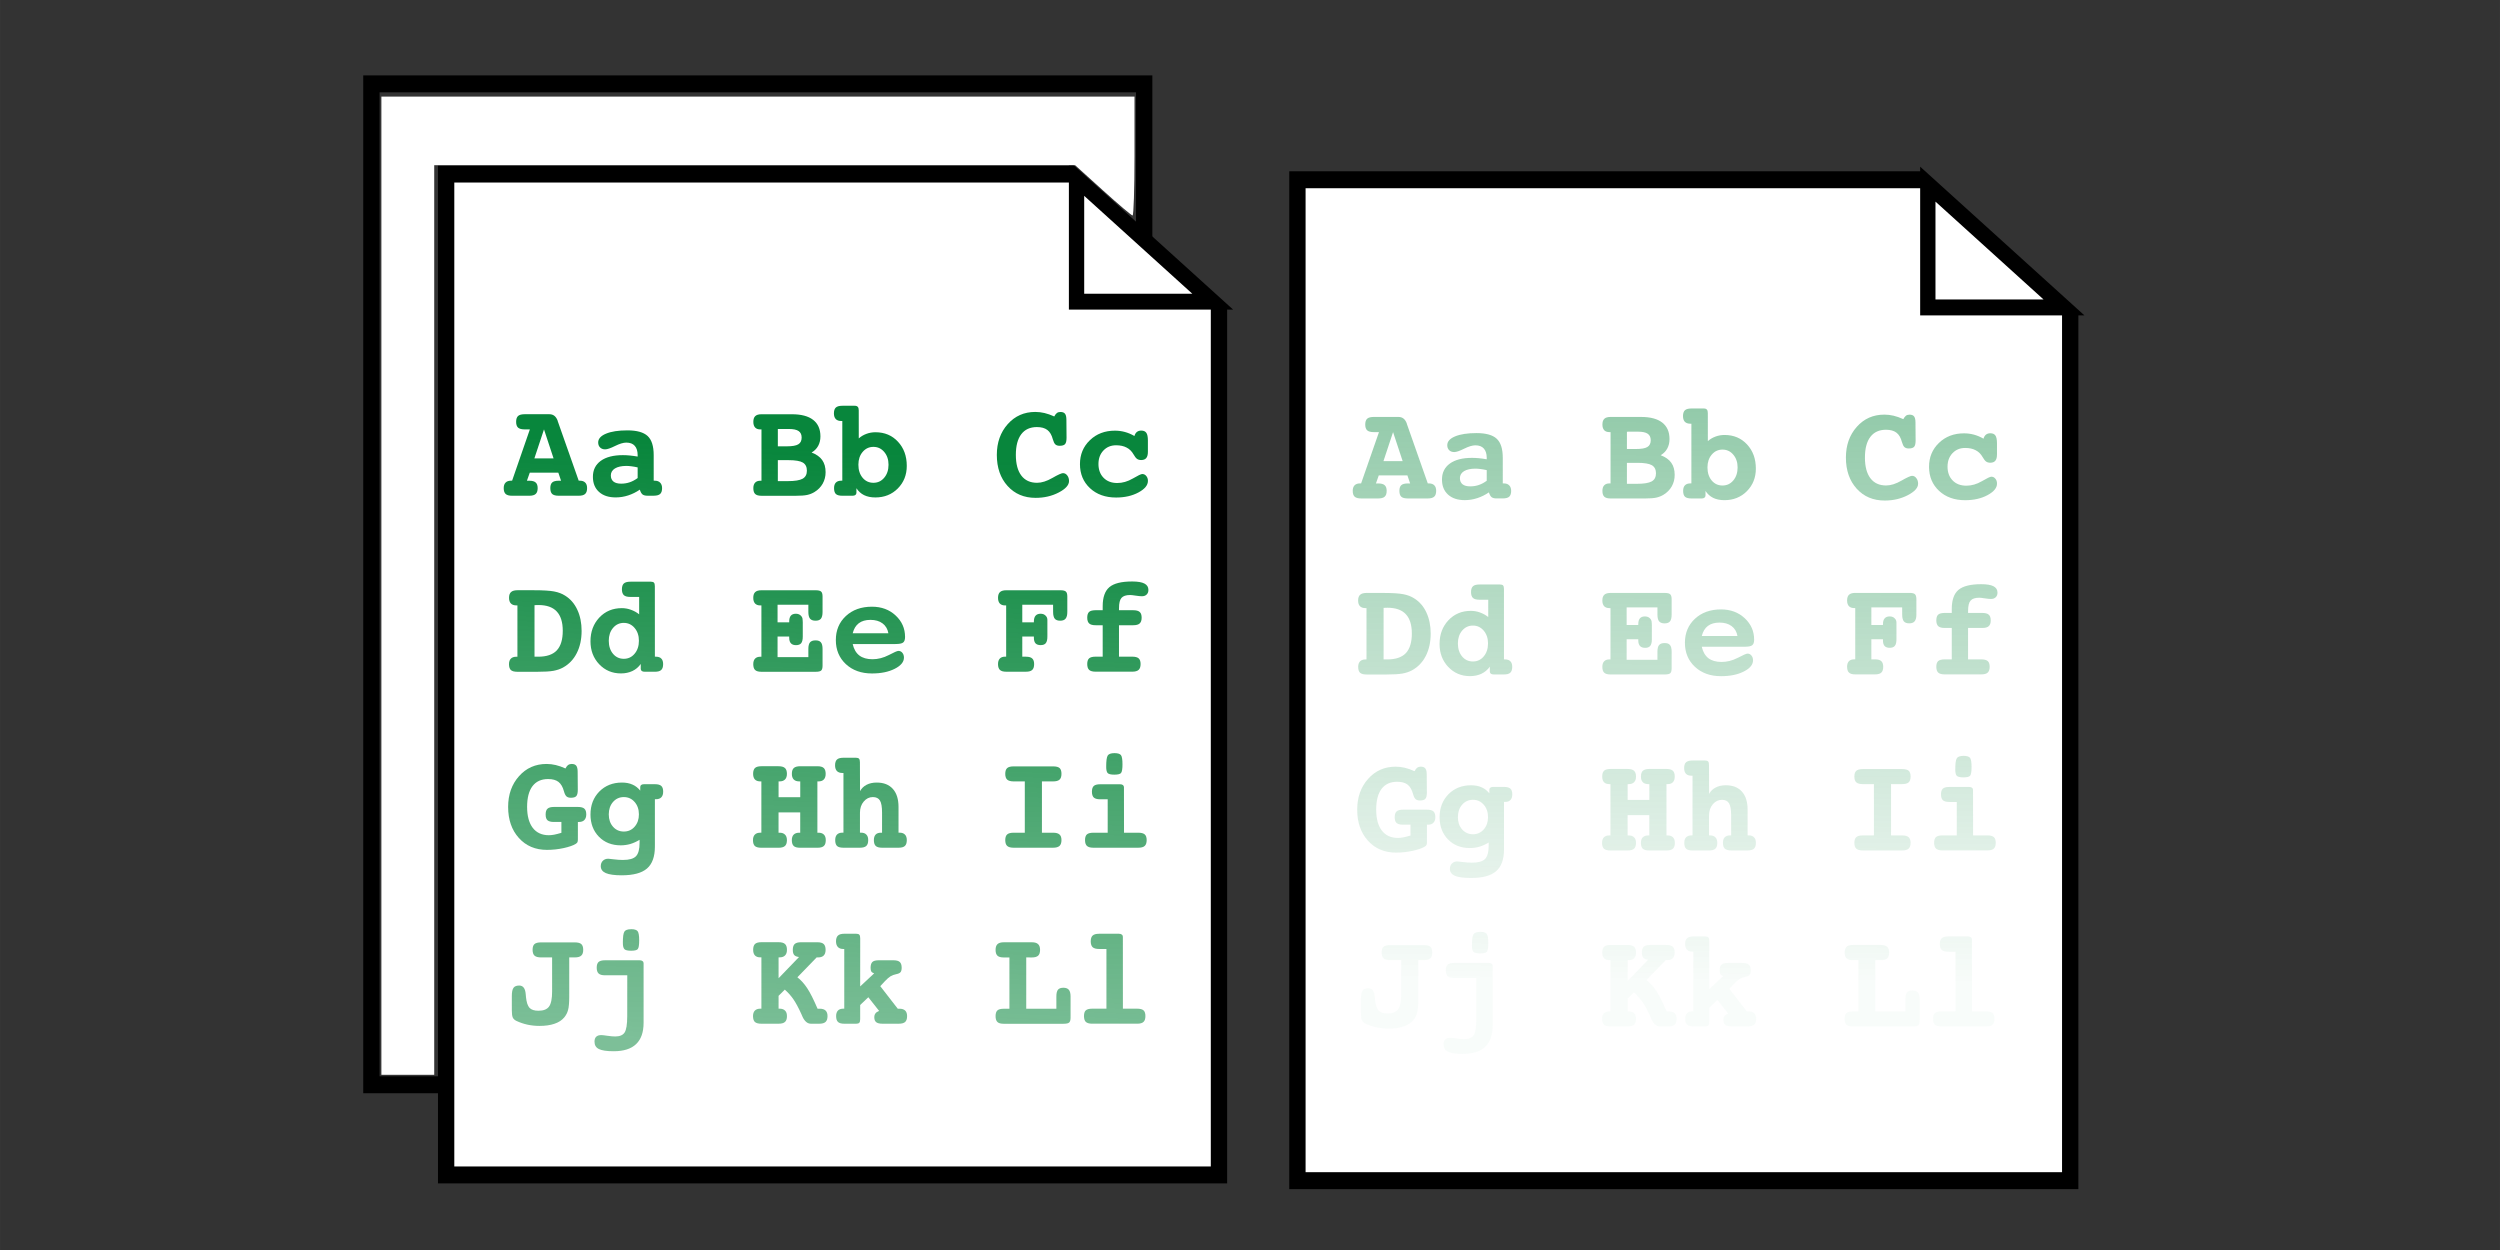 <?xml version="1.0" encoding="UTF-8" standalone="no"?>
<svg
   xmlns:osb="http://www.openswatchbook.org/uri/2009/osb"
   xmlns:dc="http://purl.org/dc/elements/1.1/"
   xmlns:cc="http://creativecommons.org/ns#"
   xmlns:rdf="http://www.w3.org/1999/02/22-rdf-syntax-ns#"
   xmlns:svg="http://www.w3.org/2000/svg"
   xmlns="http://www.w3.org/2000/svg"
   xmlns:xlink="http://www.w3.org/1999/xlink"
   xmlns:sodipodi="http://sodipodi.sourceforge.net/DTD/sodipodi-0.dtd"
   xmlns:inkscape="http://www.inkscape.org/namespaces/inkscape"
   sodipodi:docname="ink.svg"
   inkscape:version="1.0 (4035a4f, 2020-05-01)"
   id="svg8"
   version="1.1"
   viewBox="0 0 79.375 39.688"
   height="150"
   width="300">
  <rect x="0" y="0" width="79.375" height="39.688" fill="#333333" stroke="none"/>
  <defs
     id="defs2">
    <linearGradient
       id="linearGradient2209"
       inkscape:collect="always">
      <stop
         id="stop2205"
         offset="0"
         style="stop-color:#08863c;stop-opacity:1;" />
      <stop
         id="stop2207"
         offset="1"
         style="stop-color:#08863c;stop-opacity:0.524" />
    </linearGradient>
    <linearGradient
       id="linearGradient1987"
       inkscape:collect="always">
      <stop
         id="stop1983"
         offset="0"
         style="stop-color:#08863c;stop-opacity:1;" />
      <stop
         style="stop-color:#08863c;stop-opacity:1"
         offset="0.251"
         id="stop1991" />
      <stop
         id="stop1985"
         offset="1"
         style="stop-color:#08863c;stop-opacity:0.274" />
    </linearGradient>
    <linearGradient
       inkscape:collect="always"
       id="linearGradient1688">
      <stop
         id="stop1686"
         offset="0"
         style="stop-color:#08863c;stop-opacity:0.44" />
      <stop
         id="stop1684"
         offset="1"
         style="stop-color:#08863c;stop-opacity:0.028" />
    </linearGradient>
    <linearGradient
       osb:paint="solid"
       id="linearGradient1251">
      <stop
         id="stop1249"
         offset="0"
         style="stop-color:#000000;stop-opacity:1;" />
    </linearGradient>
    <linearGradient
       inkscape:collect="always"
       id="linearGradient1084">
      <stop
         style="stop-color:#000000;stop-opacity:0.129"
         offset="0"
         id="stop1080" />
      <stop
         style="stop-color:#000000;stop-opacity:0"
         offset="1"
         id="stop1082" />
    </linearGradient>
    <linearGradient
       inkscape:collect="always"
       xlink:href="#linearGradient1084"
       id="linearGradient1020-6"
       x1="35.158"
       y1="35.46"
       x2="52.812"
       y2="35.46"
       gradientUnits="userSpaceOnUse"
       gradientTransform="matrix(-0.602,0.401,-0.402,-0.58,51.65,59.199)" />
    <linearGradient
       y2="35.46"
       x2="52.812"
       y1="35.46"
       x1="35.158"
       gradientTransform="matrix(-0.593,0.388,-0.396,-0.561,50.903,58.783)"
       gradientUnits="userSpaceOnUse"
       id="linearGradient1221"
       xlink:href="#linearGradient1084"
       inkscape:collect="always" />
    <filter
       id="filter1421"
       inkscape:label="Drop Shadow"
       style="color-interpolation-filters:sRGB">
      <feFlood
         id="feFlood1411"
         result="flood"
         flood-color="rgb(0,0,0)"
         flood-opacity="0.333" />
      <feComposite
         id="feComposite1413"
         result="composite1"
         operator="in"
         in2="SourceGraphic"
         in="flood" />
      <feGaussianBlur
         id="feGaussianBlur1415"
         result="blur"
         stdDeviation="0.6"
         in="composite1" />
      <feOffset
         id="feOffset1417"
         result="offset"
         dy="0.7"
         dx="0" />
      <feComposite
         id="feComposite1419"
         result="composite2"
         operator="over"
         in2="offset"
         in="SourceGraphic" />
    </filter>
    <linearGradient
       gradientTransform="translate(23.758,0.075)"
       inkscape:collect="always"
       xlink:href="#linearGradient1688"
       id="linearGradient1582-5"
       x1="21.852"
       y1="28.802"
       x2="21.697"
       y2="44.728"
       gradientUnits="userSpaceOnUse" />
    <linearGradient
       gradientUnits="userSpaceOnUse"
       y2="45.783"
       x2="21.392"
       y1="29.406"
       x1="21.116"
       id="linearGradient1989"
       xlink:href="#linearGradient1987"
       inkscape:collect="always" />
    <linearGradient
       gradientTransform="translate(-0.529)"
       gradientUnits="userSpaceOnUse"
       y2="46.681"
       x2="21.514"
       y1="30.178"
       x1="22.223"
       id="linearGradient2211"
       xlink:href="#linearGradient2209"
       inkscape:collect="always" />
    <linearGradient
       inkscape:collect="always"
       xlink:href="#linearGradient2209"
       id="linearGradient923"
       gradientUnits="userSpaceOnUse"
       gradientTransform="translate(-4.233,-15.875)"
       x1="22.223"
       y1="30.178"
       x2="21.514"
       y2="46.681" />
    <linearGradient
       inkscape:collect="always"
       xlink:href="#linearGradient2209"
       id="linearGradient925"
       gradientUnits="userSpaceOnUse"
       gradientTransform="translate(-4.233,-15.875)"
       x1="22.223"
       y1="30.178"
       x2="21.514"
       y2="46.681" />
    <linearGradient
       inkscape:collect="always"
       xlink:href="#linearGradient2209"
       id="linearGradient927"
       gradientUnits="userSpaceOnUse"
       gradientTransform="translate(-4.233,-15.875)"
       x1="22.223"
       y1="30.178"
       x2="21.514"
       y2="46.681" />
    <linearGradient
       inkscape:collect="always"
       xlink:href="#linearGradient2209"
       id="linearGradient929"
       gradientUnits="userSpaceOnUse"
       gradientTransform="translate(-4.233,-15.875)"
       x1="22.223"
       y1="30.178"
       x2="21.514"
       y2="46.681" />
    <linearGradient
       inkscape:collect="always"
       xlink:href="#linearGradient2209"
       id="linearGradient931"
       gradientUnits="userSpaceOnUse"
       gradientTransform="translate(-4.233,-15.875)"
       x1="22.223"
       y1="30.178"
       x2="21.514"
       y2="46.681" />
    <linearGradient
       inkscape:collect="always"
       xlink:href="#linearGradient2209"
       id="linearGradient933"
       gradientUnits="userSpaceOnUse"
       gradientTransform="translate(-4.233,-15.875)"
       x1="22.223"
       y1="30.178"
       x2="21.514"
       y2="46.681" />
    <linearGradient
       inkscape:collect="always"
       xlink:href="#linearGradient2209"
       id="linearGradient935"
       gradientUnits="userSpaceOnUse"
       gradientTransform="translate(-4.233,-15.875)"
       x1="22.223"
       y1="30.178"
       x2="21.514"
       y2="46.681" />
    <linearGradient
       inkscape:collect="always"
       xlink:href="#linearGradient2209"
       id="linearGradient937"
       gradientUnits="userSpaceOnUse"
       gradientTransform="translate(-4.233,-15.875)"
       x1="22.223"
       y1="30.178"
       x2="21.514"
       y2="46.681" />
    <linearGradient
       inkscape:collect="always"
       xlink:href="#linearGradient2209"
       id="linearGradient939"
       gradientUnits="userSpaceOnUse"
       gradientTransform="translate(-4.233,-15.875)"
       x1="22.223"
       y1="30.178"
       x2="21.514"
       y2="46.681" />
    <linearGradient
       inkscape:collect="always"
       xlink:href="#linearGradient2209"
       id="linearGradient941"
       gradientUnits="userSpaceOnUse"
       gradientTransform="translate(-4.233,-15.875)"
       x1="22.223"
       y1="30.178"
       x2="21.514"
       y2="46.681" />
    <linearGradient
       inkscape:collect="always"
       xlink:href="#linearGradient2209"
       id="linearGradient943"
       gradientUnits="userSpaceOnUse"
       gradientTransform="translate(-4.233,-15.875)"
       x1="22.223"
       y1="30.178"
       x2="21.514"
       y2="46.681" />
    <linearGradient
       inkscape:collect="always"
       xlink:href="#linearGradient2209"
       id="linearGradient945"
       gradientUnits="userSpaceOnUse"
       gradientTransform="translate(-4.233,-15.875)"
       x1="22.223"
       y1="30.178"
       x2="21.514"
       y2="46.681" />
    <linearGradient
       inkscape:collect="always"
       xlink:href="#linearGradient2209"
       id="linearGradient947"
       gradientUnits="userSpaceOnUse"
       gradientTransform="translate(-4.233,-15.875)"
       x1="22.223"
       y1="30.178"
       x2="21.514"
       y2="46.681" />
    <linearGradient
       inkscape:collect="always"
       xlink:href="#linearGradient2209"
       id="linearGradient949"
       gradientUnits="userSpaceOnUse"
       gradientTransform="translate(-4.233,-15.875)"
       x1="22.223"
       y1="30.178"
       x2="21.514"
       y2="46.681" />
    <linearGradient
       inkscape:collect="always"
       xlink:href="#linearGradient2209"
       id="linearGradient951"
       gradientUnits="userSpaceOnUse"
       gradientTransform="translate(-4.233,-15.875)"
       x1="22.223"
       y1="30.178"
       x2="21.514"
       y2="46.681" />
    <linearGradient
       inkscape:collect="always"
       xlink:href="#linearGradient2209"
       id="linearGradient953"
       gradientUnits="userSpaceOnUse"
       gradientTransform="translate(-4.233,-15.875)"
       x1="22.223"
       y1="30.178"
       x2="21.514"
       y2="46.681" />
    <linearGradient
       inkscape:collect="always"
       xlink:href="#linearGradient2209"
       id="linearGradient955"
       gradientUnits="userSpaceOnUse"
       gradientTransform="translate(-4.233,-15.875)"
       x1="22.223"
       y1="30.178"
       x2="21.514"
       y2="46.681" />
    <linearGradient
       inkscape:collect="always"
       xlink:href="#linearGradient2209"
       id="linearGradient957"
       gradientUnits="userSpaceOnUse"
       gradientTransform="translate(-4.233,-15.875)"
       x1="22.223"
       y1="30.178"
       x2="21.514"
       y2="46.681" />
    <linearGradient
       inkscape:collect="always"
       xlink:href="#linearGradient2209"
       id="linearGradient959"
       gradientUnits="userSpaceOnUse"
       gradientTransform="translate(-4.233,-15.875)"
       x1="22.223"
       y1="30.178"
       x2="21.514"
       y2="46.681" />
    <linearGradient
       inkscape:collect="always"
       xlink:href="#linearGradient2209"
       id="linearGradient961"
       gradientUnits="userSpaceOnUse"
       gradientTransform="translate(-4.233,-15.875)"
       x1="22.223"
       y1="30.178"
       x2="21.514"
       y2="46.681" />
    <linearGradient
       inkscape:collect="always"
       xlink:href="#linearGradient2209"
       id="linearGradient963"
       gradientUnits="userSpaceOnUse"
       gradientTransform="translate(-4.233,-15.875)"
       x1="22.223"
       y1="30.178"
       x2="21.514"
       y2="46.681" />
    <linearGradient
       inkscape:collect="always"
       xlink:href="#linearGradient2209"
       id="linearGradient965"
       gradientUnits="userSpaceOnUse"
       gradientTransform="translate(-4.233,-15.875)"
       x1="22.223"
       y1="30.178"
       x2="21.514"
       y2="46.681" />
    <linearGradient
       inkscape:collect="always"
       xlink:href="#linearGradient2209"
       id="linearGradient967"
       gradientUnits="userSpaceOnUse"
       gradientTransform="translate(-4.233,-15.875)"
       x1="22.223"
       y1="30.178"
       x2="21.514"
       y2="46.681" />
    <linearGradient
       inkscape:collect="always"
       xlink:href="#linearGradient2209"
       id="linearGradient969"
       gradientUnits="userSpaceOnUse"
       gradientTransform="translate(-4.233,-15.875)"
       x1="22.223"
       y1="30.178"
       x2="21.514"
       y2="46.681" />
    <linearGradient
       inkscape:collect="always"
       xlink:href="#linearGradient1688"
       id="linearGradient971"
       gradientUnits="userSpaceOnUse"
       gradientTransform="translate(23.758,0.075)"
       x1="21.852"
       y1="28.802"
       x2="21.697"
       y2="44.728" />
    <linearGradient
       inkscape:collect="always"
       xlink:href="#linearGradient1688"
       id="linearGradient973"
       gradientUnits="userSpaceOnUse"
       gradientTransform="translate(23.758,0.075)"
       x1="21.852"
       y1="28.802"
       x2="21.697"
       y2="44.728" />
    <linearGradient
       inkscape:collect="always"
       xlink:href="#linearGradient1688"
       id="linearGradient975"
       gradientUnits="userSpaceOnUse"
       gradientTransform="translate(23.758,0.075)"
       x1="21.852"
       y1="28.802"
       x2="21.697"
       y2="44.728" />
    <linearGradient
       inkscape:collect="always"
       xlink:href="#linearGradient1688"
       id="linearGradient977"
       gradientUnits="userSpaceOnUse"
       gradientTransform="translate(23.758,0.075)"
       x1="21.852"
       y1="28.802"
       x2="21.697"
       y2="44.728" />
    <linearGradient
       inkscape:collect="always"
       xlink:href="#linearGradient1688"
       id="linearGradient979"
       gradientUnits="userSpaceOnUse"
       gradientTransform="translate(23.758,0.075)"
       x1="21.852"
       y1="28.802"
       x2="21.697"
       y2="44.728" />
    <linearGradient
       inkscape:collect="always"
       xlink:href="#linearGradient1688"
       id="linearGradient981"
       gradientUnits="userSpaceOnUse"
       gradientTransform="translate(23.758,0.075)"
       x1="21.852"
       y1="28.802"
       x2="21.697"
       y2="44.728" />
    <linearGradient
       inkscape:collect="always"
       xlink:href="#linearGradient1688"
       id="linearGradient983"
       gradientUnits="userSpaceOnUse"
       gradientTransform="translate(23.758,0.075)"
       x1="21.852"
       y1="28.802"
       x2="21.697"
       y2="44.728" />
    <linearGradient
       inkscape:collect="always"
       xlink:href="#linearGradient1688"
       id="linearGradient985"
       gradientUnits="userSpaceOnUse"
       gradientTransform="translate(23.758,0.075)"
       x1="21.852"
       y1="28.802"
       x2="21.697"
       y2="44.728" />
    <linearGradient
       inkscape:collect="always"
       xlink:href="#linearGradient1688"
       id="linearGradient987"
       gradientUnits="userSpaceOnUse"
       gradientTransform="translate(23.758,0.075)"
       x1="21.852"
       y1="28.802"
       x2="21.697"
       y2="44.728" />
    <linearGradient
       inkscape:collect="always"
       xlink:href="#linearGradient1688"
       id="linearGradient989"
       gradientUnits="userSpaceOnUse"
       gradientTransform="translate(23.758,0.075)"
       x1="21.852"
       y1="28.802"
       x2="21.697"
       y2="44.728" />
    <linearGradient
       inkscape:collect="always"
       xlink:href="#linearGradient1688"
       id="linearGradient991"
       gradientUnits="userSpaceOnUse"
       gradientTransform="translate(23.758,0.075)"
       x1="21.852"
       y1="28.802"
       x2="21.697"
       y2="44.728" />
    <linearGradient
       inkscape:collect="always"
       xlink:href="#linearGradient1688"
       id="linearGradient993"
       gradientUnits="userSpaceOnUse"
       gradientTransform="translate(23.758,0.075)"
       x1="21.852"
       y1="28.802"
       x2="21.697"
       y2="44.728" />
    <linearGradient
       inkscape:collect="always"
       xlink:href="#linearGradient1688"
       id="linearGradient995"
       gradientUnits="userSpaceOnUse"
       gradientTransform="translate(23.758,0.075)"
       x1="21.852"
       y1="28.802"
       x2="21.697"
       y2="44.728" />
    <linearGradient
       inkscape:collect="always"
       xlink:href="#linearGradient1688"
       id="linearGradient997"
       gradientUnits="userSpaceOnUse"
       gradientTransform="translate(23.758,0.075)"
       x1="21.852"
       y1="28.802"
       x2="21.697"
       y2="44.728" />
    <linearGradient
       inkscape:collect="always"
       xlink:href="#linearGradient1688"
       id="linearGradient999"
       gradientUnits="userSpaceOnUse"
       gradientTransform="translate(23.758,0.075)"
       x1="21.852"
       y1="28.802"
       x2="21.697"
       y2="44.728" />
    <linearGradient
       inkscape:collect="always"
       xlink:href="#linearGradient1688"
       id="linearGradient1001"
       gradientUnits="userSpaceOnUse"
       gradientTransform="translate(23.758,0.075)"
       x1="21.852"
       y1="28.802"
       x2="21.697"
       y2="44.728" />
    <linearGradient
       inkscape:collect="always"
       xlink:href="#linearGradient1688"
       id="linearGradient1003"
       gradientUnits="userSpaceOnUse"
       gradientTransform="translate(23.758,0.075)"
       x1="21.852"
       y1="28.802"
       x2="21.697"
       y2="44.728" />
    <linearGradient
       inkscape:collect="always"
       xlink:href="#linearGradient1688"
       id="linearGradient1005"
       gradientUnits="userSpaceOnUse"
       gradientTransform="translate(23.758,0.075)"
       x1="21.852"
       y1="28.802"
       x2="21.697"
       y2="44.728" />
    <linearGradient
       inkscape:collect="always"
       xlink:href="#linearGradient1688"
       id="linearGradient1007"
       gradientUnits="userSpaceOnUse"
       gradientTransform="translate(23.758,0.075)"
       x1="21.852"
       y1="28.802"
       x2="21.697"
       y2="44.728" />
    <linearGradient
       inkscape:collect="always"
       xlink:href="#linearGradient1688"
       id="linearGradient1009"
       gradientUnits="userSpaceOnUse"
       gradientTransform="translate(23.758,0.075)"
       x1="21.852"
       y1="28.802"
       x2="21.697"
       y2="44.728" />
    <linearGradient
       inkscape:collect="always"
       xlink:href="#linearGradient1688"
       id="linearGradient1011"
       gradientUnits="userSpaceOnUse"
       gradientTransform="translate(23.758,0.075)"
       x1="21.852"
       y1="28.802"
       x2="21.697"
       y2="44.728" />
    <linearGradient
       inkscape:collect="always"
       xlink:href="#linearGradient1688"
       id="linearGradient1013"
       gradientUnits="userSpaceOnUse"
       gradientTransform="translate(23.758,0.075)"
       x1="21.852"
       y1="28.802"
       x2="21.697"
       y2="44.728" />
    <linearGradient
       inkscape:collect="always"
       xlink:href="#linearGradient1688"
       id="linearGradient1015"
       gradientUnits="userSpaceOnUse"
       gradientTransform="translate(23.758,0.075)"
       x1="21.852"
       y1="28.802"
       x2="21.697"
       y2="44.728" />
    <linearGradient
       inkscape:collect="always"
       xlink:href="#linearGradient1688"
       id="linearGradient1017"
       gradientUnits="userSpaceOnUse"
       gradientTransform="translate(23.758,0.075)"
       x1="21.852"
       y1="28.802"
       x2="21.697"
       y2="44.728" />
  </defs>
  <sodipodi:namedview
     inkscape:window-maximized="0"
     inkscape:window-y="23"
     inkscape:window-x="88"
     inkscape:window-height="855"
     inkscape:window-width="1252"
     units="px"
     showgrid="false"
     inkscape:document-rotation="0"
     inkscape:current-layer="layer1"
     inkscape:document-units="mm"
     inkscape:cy="64.204879"
     inkscape:cx="169.35635"
     inkscape:zoom="1.7044451"
     inkscape:pageshadow="2"
     inkscape:pageopacity="0.0"
     borderopacity="1.0"
     bordercolor="#666666"
     pagecolor="#ffffff"
     id="base"
     showguides="false" />
  <g
     style="display:inline"
     inkscape:label="Layer 2"
     id="layer2"
     inkscape:groupmode="layer" />
  <g
     style="display:inline"
     id="layer1"
     inkscape:groupmode="layer"
     inkscape:label="Layer 1">
    <g
       transform="matrix(1.11,0,0,1.152,-3.026,-2.2)"
       id="g7273">
      <rect
         style="fill:none;fill-opacity:0.101;stroke:#000000;stroke-width:0.467;stroke-miterlimit:4;stroke-dasharray:none;stroke-dashoffset:0;stroke-opacity:1"
         id="rect864"
         width="22.105"
         height="27.586"
         x="13.349"
         y="4.221" />
      <path
         id="rect864-4"
         style="display:inline;fill:#ffffff;fill-opacity:1;stroke:#000000;stroke-width:0.467;stroke-miterlimit:4;stroke-dasharray:none;stroke-dashoffset:0;stroke-opacity:1"
         d="m 37.593,10.387 v 23.905 H 15.487 v -27.586 0 h 17.913" />
      <path
         style="fill:none;stroke:#000000;stroke-width:0.438;stroke-linecap:butt;stroke-linejoin:miter;stroke-miterlimit:4;stroke-dasharray:none;stroke-opacity:1"
         d="m 33.519,6.826 3.895,3.398 h -3.895 z"
         id="path1481" />
      <path
         d="m 61.942,10.545 v 23.905 H 39.837 v -27.586 0 h 17.913"
         style="display:inline;fill:#ffffff;fill-opacity:1;stroke:#000000;stroke-width:0.467;stroke-miterlimit:4;stroke-dasharray:none;stroke-dashoffset:0;stroke-opacity:1"
         id="rect864-4-0" />
      <path
         id="path1481-8"
         d="m 57.869,6.985 3.895,3.398 h -3.895 z"
         style="fill:none;stroke:#000000;stroke-width:0.438;stroke-linecap:butt;stroke-linejoin:miter;stroke-miterlimit:4;stroke-dasharray:none;stroke-opacity:1" />
      <g
         transform="translate(8.467)"
         aria-label="Aa Bb Cc Dd Ee Ff Gg Hh Ii Jj Kk Ll"
         id="text1516"
         style="font-style:normal;font-variant:normal;font-weight:bold;font-stretch:normal;font-size:3.881px;line-height:1.25;font-family:courier;-inkscape-font-specification:'courier Bold';fill:url(#linearGradient2211);fill-opacity:1;stroke:none;stroke-width:0.465;stroke-miterlimit:4;stroke-dasharray:none">
        <path
           d="m 10.812,15.158 h 0.032 q 0.102,0 0.155,0.053 0.053,0.051 0.053,0.152 0,0.112 -0.057,0.161 -0.055,0.049 -0.184,0.049 h -0.57 q -0.131,0 -0.186,-0.047 -0.055,-0.049 -0.055,-0.163 0,-0.11 0.055,-0.157 0.055,-0.047 0.186,-0.047 h 0.066 l -0.078,-0.222 H 9.412 l -0.081,0.222 h 0.066 q 0.129,0 0.184,0.049 0.057,0.047 0.057,0.155 0,0.112 -0.057,0.161 -0.055,0.049 -0.184,0.049 H 8.908 q -0.131,0 -0.186,-0.049 -0.055,-0.049 -0.055,-0.161 0,-0.1 0.053,-0.152 0.053,-0.053 0.155,-0.053 h 0.032 l 0.508,-1.414 h -0.152 q -0.129,0 -0.186,-0.049 -0.055,-0.049 -0.055,-0.159 0,-0.112 0.055,-0.161 0.057,-0.049 0.186,-0.049 h 0.711 q 0.169,0 0.237,0.182 v 0.006 z m -0.993,-1.414 -0.275,0.8 h 0.549 z"
           style="font-style:normal;font-variant:normal;font-weight:bold;font-stretch:normal;font-size:3.881px;font-family:courier;-inkscape-font-specification:'courier Bold';fill:url(#linearGradient923);fill-opacity:1;stroke-width:0.465;stroke-miterlimit:4;stroke-dasharray:none"
           id="path2213" />
        <path
           d="m 12.957,15.158 h 0.03 q 0.102,0 0.155,0.055 0.055,0.053 0.055,0.153 0,0.11 -0.057,0.159 -0.055,0.047 -0.184,0.047 h -0.178 q -0.095,0 -0.142,-0.036 -0.045,-0.036 -0.076,-0.131 -0.157,0.104 -0.333,0.159 -0.176,0.055 -0.356,0.055 -0.305,0 -0.479,-0.152 -0.174,-0.152 -0.174,-0.415 0,-0.284 0.225,-0.441 0.225,-0.157 0.633,-0.157 0.091,0 0.193,0.009 0.102,0.009 0.229,0.03 v -0.036 q 0,-0.171 -0.083,-0.26 -0.081,-0.089 -0.243,-0.089 -0.125,0 -0.32,0.093 -0.193,0.093 -0.284,0.093 -0.089,0 -0.144,-0.051 -0.055,-0.053 -0.055,-0.138 0,-0.153 0.224,-0.243 0.225,-0.091 0.612,-0.091 0.404,0 0.578,0.155 0.174,0.155 0.174,0.527 z m -0.459,-0.366 q -0.095,-0.021 -0.174,-0.03 -0.08,-0.011 -0.148,-0.011 -0.208,0 -0.328,0.07 -0.117,0.07 -0.117,0.193 0,0.11 0.076,0.169 0.076,0.057 0.218,0.057 0.131,0 0.246,-0.038 0.116,-0.038 0.227,-0.117 z"
           style="font-style:normal;font-variant:normal;font-weight:bold;font-stretch:normal;font-size:3.881px;font-family:courier;-inkscape-font-specification:'courier Bold';fill:url(#linearGradient925);fill-opacity:1;stroke-width:0.465;stroke-miterlimit:4;stroke-dasharray:none"
           id="path2215" />
        <path
           d="m 16.508,14.592 v 0.578 h 0.284 q 0.301,0 0.424,-0.066 0.123,-0.066 0.123,-0.222 0,-0.157 -0.117,-0.224 -0.117,-0.066 -0.411,-0.066 z m 0.966,-0.21 q 0.207,0.076 0.303,0.208 0.097,0.131 0.097,0.335 0,0.172 -0.083,0.315 -0.083,0.142 -0.239,0.233 -0.091,0.053 -0.205,0.078 -0.112,0.023 -0.318,0.023 h -0.159 -0.83 q -0.125,0 -0.18,-0.049 -0.053,-0.049 -0.053,-0.161 0,-0.1 0.051,-0.152 0.051,-0.053 0.15,-0.053 h 0.032 v -1.414 h -0.032 q -0.099,0 -0.15,-0.053 -0.051,-0.053 -0.051,-0.155 0,-0.11 0.055,-0.159 0.055,-0.051 0.178,-0.051 h 0.872 q 0.4,0 0.606,0.155 0.208,0.155 0.208,0.455 0,0.148 -0.064,0.261 -0.063,0.112 -0.188,0.184 z m -0.966,-0.648 v 0.477 h 0.256 q 0.233,0 0.328,-0.055 0.097,-0.055 0.097,-0.186 0,-0.123 -0.087,-0.18 -0.085,-0.057 -0.279,-0.057 z"
           style="font-style:normal;font-variant:normal;font-weight:bold;font-stretch:normal;font-size:3.881px;font-family:courier;-inkscape-font-specification:'courier Bold';fill:url(#linearGradient927);fill-opacity:1;stroke-width:0.465;stroke-miterlimit:4;stroke-dasharray:none"
           id="path2217" />
        <path
           d="m 19.242,14.226 q -0.186,0 -0.309,0.14 -0.121,0.138 -0.121,0.352 0,0.22 0.121,0.36 0.121,0.138 0.309,0.138 0.188,0 0.309,-0.14 0.123,-0.14 0.123,-0.358 0,-0.212 -0.123,-0.352 -0.123,-0.14 -0.309,-0.14 z m -0.419,-0.233 q 0.091,-0.08 0.216,-0.125 0.125,-0.045 0.261,-0.045 0.394,0 0.644,0.261 0.252,0.26 0.252,0.667 0,0.371 -0.256,0.621 -0.256,0.248 -0.644,0.248 -0.184,0 -0.32,-0.063 -0.135,-0.064 -0.22,-0.191 v 0.125 q 0,0.038 -0.03,0.061 -0.028,0.021 -0.081,0.021 h -0.292 q -0.129,0 -0.184,-0.047 -0.053,-0.049 -0.053,-0.163 0,-0.1 0.051,-0.152 0.053,-0.053 0.155,-0.053 h 0.03 v -1.645 h -0.03 q -0.102,0 -0.157,-0.053 -0.053,-0.055 -0.053,-0.157 0,-0.112 0.055,-0.161 0.055,-0.049 0.186,-0.049 h 0.354 q 0.061,0 0.087,0.03 0.028,0.028 0.028,0.095 z"
           style="font-style:normal;font-variant:normal;font-weight:bold;font-stretch:normal;font-size:3.881px;font-family:courier;-inkscape-font-specification:'courier Bold';fill:url(#linearGradient929);fill-opacity:1;stroke-width:0.465;stroke-miterlimit:4;stroke-dasharray:none"
           id="path2219" />
        <path
           d="m 24.413,13.389 q 0.038,-0.068 0.078,-0.097 0.04,-0.028 0.1,-0.028 0.093,0 0.131,0.049 0.04,0.049 0.04,0.169 l 0.004,0.493 q 0,0.131 -0.044,0.176 -0.042,0.045 -0.153,0.045 -0.08,0 -0.123,-0.038 -0.042,-0.038 -0.072,-0.14 -0.049,-0.18 -0.157,-0.258 -0.108,-0.08 -0.299,-0.08 -0.292,0 -0.447,0.197 -0.155,0.197 -0.155,0.57 0,0.371 0.157,0.57 0.157,0.199 0.449,0.199 0.199,0 0.438,-0.133 0.241,-0.133 0.303,-0.133 0.074,0 0.123,0.063 0.051,0.063 0.051,0.155 0,0.167 -0.294,0.315 -0.294,0.148 -0.661,0.148 -0.496,0 -0.803,-0.328 -0.307,-0.328 -0.307,-0.856 0,-0.51 0.311,-0.847 0.311,-0.337 0.788,-0.337 0.135,0 0.265,0.03 0.131,0.03 0.279,0.095 z"
           style="font-style:normal;font-variant:normal;font-weight:bold;font-stretch:normal;font-size:3.881px;font-family:courier;-inkscape-font-specification:'courier Bold';fill:url(#linearGradient931);fill-opacity:1;stroke-width:0.465;stroke-miterlimit:4;stroke-dasharray:none"
           id="path2221" />
        <path
           d="m 26.708,13.925 q 0.023,-0.074 0.07,-0.11 0.049,-0.038 0.125,-0.038 0.102,0 0.146,0.063 0.044,0.061 0.044,0.212 v 0.311 q 0,0.116 -0.047,0.171 -0.047,0.055 -0.146,0.055 -0.07,0 -0.117,-0.032 -0.047,-0.032 -0.1,-0.123 -0.076,-0.129 -0.199,-0.189 -0.123,-0.063 -0.301,-0.063 -0.222,0 -0.364,0.146 -0.14,0.144 -0.14,0.369 0,0.237 0.146,0.381 0.146,0.144 0.392,0.144 0.224,0 0.443,-0.123 0.222,-0.125 0.271,-0.125 0.07,0 0.116,0.055 0.047,0.053 0.047,0.135 0,0.178 -0.271,0.318 -0.269,0.14 -0.64,0.14 -0.459,0 -0.747,-0.258 -0.286,-0.258 -0.286,-0.663 0,-0.396 0.284,-0.659 0.284,-0.263 0.716,-0.263 0.146,0 0.284,0.036 0.138,0.036 0.275,0.112 z"
           style="font-style:normal;font-variant:normal;font-weight:bold;font-stretch:normal;font-size:3.881px;font-family:courier;-inkscape-font-specification:'courier Bold';fill:url(#linearGradient933);fill-opacity:1;stroke-width:0.465;stroke-miterlimit:4;stroke-dasharray:none"
           id="path2223" />
        <path
           d="m 9.059,20.009 v -1.414 h -0.032 q -0.102,0 -0.155,-0.053 -0.053,-0.053 -0.053,-0.155 0,-0.11 0.057,-0.159 0.057,-0.051 0.184,-0.051 h 0.356 0.112 q 0.396,0 0.58,0.034 0.184,0.034 0.313,0.114 0.229,0.136 0.351,0.39 0.123,0.252 0.123,0.584 0,0.351 -0.14,0.614 -0.138,0.261 -0.394,0.396 -0.116,0.061 -0.271,0.089 -0.155,0.027 -0.462,0.027 H 9.416 9.059 q -0.131,0 -0.186,-0.047 -0.055,-0.049 -0.055,-0.163 0,-0.1 0.053,-0.152 0.053,-0.053 0.155,-0.053 z m 0.489,-1.421 v 1.421 h 0.108 q 0.358,0 0.529,-0.174 0.171,-0.176 0.171,-0.54 0,-0.358 -0.174,-0.534 -0.172,-0.176 -0.521,-0.176 -0.045,0 -0.07,0.002 -0.023,0 -0.042,0.002 z"
           style="font-style:normal;font-variant:normal;font-weight:bold;font-stretch:normal;font-size:3.881px;font-family:courier;-inkscape-font-specification:'courier Bold';fill:url(#linearGradient935);fill-opacity:1;stroke-width:0.465;stroke-miterlimit:4;stroke-dasharray:none"
           id="path2225" />
        <path
           d="m 12.991,20.009 h 0.032 q 0.102,0 0.153,0.053 0.051,0.051 0.051,0.152 0,0.112 -0.055,0.161 -0.053,0.049 -0.182,0.049 h -0.29 q -0.055,0 -0.085,-0.021 -0.028,-0.023 -0.028,-0.061 v -0.133 q -0.093,0.127 -0.239,0.195 -0.146,0.066 -0.328,0.066 -0.371,0 -0.621,-0.252 -0.25,-0.254 -0.25,-0.633 0,-0.394 0.252,-0.654 0.254,-0.26 0.644,-0.26 0.135,0 0.261,0.045 0.129,0.044 0.235,0.125 v -0.479 h -0.252 q -0.131,0 -0.186,-0.049 -0.055,-0.051 -0.055,-0.161 0,-0.112 0.055,-0.161 0.055,-0.049 0.186,-0.049 h 0.589 q 0.064,0 0.087,0.027 0.025,0.027 0.025,0.099 z m -0.889,-0.932 q -0.186,0 -0.309,0.14 -0.121,0.138 -0.121,0.352 0,0.22 0.121,0.36 0.121,0.138 0.309,0.138 0.188,0 0.309,-0.14 0.123,-0.14 0.123,-0.358 0,-0.212 -0.123,-0.352 -0.123,-0.14 -0.309,-0.14 z"
           style="font-style:normal;font-variant:normal;font-weight:bold;font-stretch:normal;font-size:3.881px;font-family:courier;-inkscape-font-specification:'courier Bold';fill:url(#linearGradient937);fill-opacity:1;stroke-width:0.465;stroke-miterlimit:4;stroke-dasharray:none"
           id="path2227" />
        <path
           d="m 17.381,18.577 h -0.881 v 0.485 h 0.333 v -0.023 q 0,-0.108 0.047,-0.161 0.047,-0.053 0.144,-0.053 0.085,0 0.138,0.049 0.055,0.047 0.055,0.121 0,0.004 0.002,0.025 0.002,0.021 0.002,0.042 v 0.392 q 0,0.127 -0.045,0.182 -0.045,0.055 -0.148,0.055 -0.097,0 -0.146,-0.051 -0.049,-0.051 -0.049,-0.152 v -0.034 h -0.333 v 0.567 h 0.881 v -0.225 q 0,-0.127 0.047,-0.182 0.049,-0.055 0.159,-0.055 0.108,0 0.153,0.055 0.047,0.053 0.047,0.182 v 0.459 q 0,0.102 -0.04,0.136 -0.04,0.034 -0.157,0.034 h -1.552 q -0.125,0 -0.18,-0.049 -0.053,-0.049 -0.053,-0.161 0,-0.1 0.051,-0.152 0.051,-0.053 0.15,-0.053 h 0.032 v -1.414 h -0.032 q -0.097,0 -0.15,-0.053 -0.051,-0.055 -0.051,-0.155 0,-0.11 0.055,-0.159 0.055,-0.051 0.178,-0.051 h 1.552 q 0.116,0 0.155,0.036 0.042,0.034 0.042,0.138 v 0.424 q 0,0.129 -0.047,0.186 -0.047,0.055 -0.153,0.055 -0.11,0 -0.159,-0.057 -0.047,-0.057 -0.047,-0.184 z"
           style="font-style:normal;font-variant:normal;font-weight:bold;font-stretch:normal;font-size:3.881px;font-family:courier;-inkscape-font-specification:'courier Bold';fill:url(#linearGradient939);fill-opacity:1;stroke-width:0.465;stroke-miterlimit:4;stroke-dasharray:none"
           id="path2229" />
        <path
           d="m 18.649,19.66 q 0.049,0.21 0.189,0.315 0.142,0.104 0.377,0.104 0.235,0 0.464,-0.114 0.229,-0.116 0.277,-0.116 0.07,0 0.114,0.053 0.045,0.051 0.045,0.133 0,0.178 -0.263,0.307 -0.263,0.129 -0.652,0.129 -0.459,0 -0.747,-0.258 -0.286,-0.258 -0.286,-0.663 0,-0.404 0.286,-0.661 0.288,-0.258 0.747,-0.258 0.409,0 0.678,0.243 0.269,0.241 0.269,0.591 0,0.112 -0.055,0.153 -0.053,0.042 -0.222,0.042 z m 1.021,-0.296 q -0.032,-0.176 -0.167,-0.273 -0.133,-0.097 -0.347,-0.097 -0.207,0 -0.333,0.093 -0.125,0.091 -0.174,0.277 z"
           style="font-style:normal;font-variant:normal;font-weight:bold;font-stretch:normal;font-size:3.881px;font-family:courier;-inkscape-font-specification:'courier Bold';fill:url(#linearGradient941);fill-opacity:1;stroke-width:0.465;stroke-miterlimit:4;stroke-dasharray:none"
           id="path2231" />
        <path
           d="m 24.381,18.577 h -0.881 v 0.485 h 0.332 v -0.023 q 0,-0.106 0.047,-0.159 0.049,-0.055 0.146,-0.055 0.085,0 0.138,0.049 0.055,0.047 0.055,0.121 v 0.066 0.392 q 0,0.127 -0.045,0.182 -0.045,0.055 -0.148,0.055 -0.097,0 -0.146,-0.049 -0.047,-0.051 -0.047,-0.153 v -0.034 H 23.5 v 0.555 h 0.106 q 0.125,0 0.178,0.049 0.055,0.047 0.055,0.155 0,0.112 -0.055,0.161 -0.055,0.049 -0.178,0.049 h -0.567 q -0.123,0 -0.178,-0.049 -0.055,-0.049 -0.055,-0.161 0,-0.1 0.051,-0.152 0.051,-0.053 0.15,-0.053 h 0.032 V 18.596 h -0.032 q -0.097,0 -0.15,-0.053 -0.051,-0.055 -0.051,-0.155 0,-0.11 0.055,-0.159 0.057,-0.051 0.178,-0.051 h 1.552 q 0.116,0 0.155,0.036 0.042,0.034 0.042,0.138 v 0.424 q 0,0.127 -0.049,0.184 -0.047,0.057 -0.155,0.057 -0.108,0 -0.155,-0.055 -0.047,-0.057 -0.047,-0.186 z"
           style="font-style:normal;font-variant:normal;font-weight:bold;font-stretch:normal;font-size:3.881px;font-family:courier;-inkscape-font-specification:'courier Bold';fill:url(#linearGradient943);fill-opacity:1;stroke-width:0.465;stroke-miterlimit:4;stroke-dasharray:none"
           id="path2233" />
        <path
           d="m 26.266,18.728 h 0.407 q 0.131,0 0.186,0.049 0.055,0.047 0.055,0.157 0,0.11 -0.057,0.159 -0.055,0.049 -0.184,0.049 h -0.407 v 0.866 h 0.377 q 0.131,0 0.186,0.047 0.055,0.047 0.055,0.157 0,0.112 -0.057,0.161 -0.055,0.049 -0.184,0.049 h -1.044 q -0.131,0 -0.186,-0.049 -0.055,-0.049 -0.055,-0.161 0,-0.11 0.053,-0.157 0.055,-0.047 0.188,-0.047 h 0.201 v -0.866 h -0.201 q -0.131,0 -0.186,-0.049 -0.055,-0.049 -0.055,-0.159 0,-0.112 0.053,-0.159 0.055,-0.047 0.188,-0.047 h 0.201 v -0.108 q 0,-0.371 0.191,-0.527 0.191,-0.157 0.652,-0.157 0.239,0 0.351,0.057 0.114,0.057 0.114,0.176 0,0.08 -0.051,0.127 -0.049,0.047 -0.135,0.047 -0.063,0 -0.178,-0.017 -0.114,-0.017 -0.159,-0.017 -0.176,0 -0.248,0.08 -0.07,0.078 -0.07,0.277 z"
           style="font-style:normal;font-variant:normal;font-weight:bold;font-stretch:normal;font-size:3.881px;font-family:courier;-inkscape-font-specification:'courier Bold';fill:url(#linearGradient945);fill-opacity:1;stroke-width:0.465;stroke-miterlimit:4;stroke-dasharray:none"
           id="path2235" />
        <path
           d="m 10.433,23.09 q 0.036,-0.068 0.076,-0.097 0.042,-0.028 0.102,-0.028 0.093,0 0.131,0.049 0.04,0.049 0.04,0.169 l 0.004,0.493 q 0,0.131 -0.044,0.176 -0.042,0.045 -0.155,0.045 -0.08,0 -0.125,-0.038 -0.044,-0.04 -0.072,-0.14 -0.051,-0.182 -0.157,-0.26 -0.106,-0.078 -0.297,-0.078 -0.292,0 -0.447,0.197 -0.153,0.197 -0.153,0.57 0,0.373 0.161,0.578 0.163,0.203 0.46,0.203 0.068,0 0.155,-0.015 0.087,-0.017 0.205,-0.051 V 24.564 h -0.214 q -0.129,0 -0.184,-0.047 -0.053,-0.047 -0.053,-0.157 0,-0.114 0.053,-0.161 0.055,-0.049 0.184,-0.049 h 0.684 q 0.133,0 0.186,0.047 0.055,0.047 0.055,0.159 0,0.1 -0.055,0.155 -0.053,0.053 -0.155,0.053 h -0.03 v 0.451 0.023 q 0,0.061 -0.013,0.085 -0.013,0.023 -0.053,0.047 -0.108,0.064 -0.343,0.114 -0.235,0.049 -0.476,0.049 -0.496,0 -0.803,-0.328 -0.307,-0.328 -0.307,-0.856 0,-0.51 0.311,-0.847 0.311,-0.337 0.788,-0.337 0.133,0 0.263,0.03 0.133,0.03 0.28,0.095 z"
           style="font-style:normal;font-variant:normal;font-weight:bold;font-stretch:normal;font-size:3.881px;font-family:courier;-inkscape-font-specification:'courier Bold';fill:url(#linearGradient947);fill-opacity:1;stroke-width:0.465;stroke-miterlimit:4;stroke-dasharray:none"
           id="path2237" />
        <path
           d="m 12.102,23.878 q -0.186,0 -0.309,0.135 -0.121,0.135 -0.121,0.343 0,0.205 0.121,0.339 0.123,0.133 0.309,0.133 0.188,0 0.309,-0.133 0.123,-0.135 0.123,-0.339 0,-0.208 -0.123,-0.343 -0.121,-0.135 -0.309,-0.135 z m 0.47,-0.178 v -0.099 q 0,-0.038 0.027,-0.057 0.028,-0.021 0.083,-0.021 h 0.309 q 0.131,0 0.184,0.049 0.053,0.047 0.053,0.157 0,0.102 -0.053,0.155 -0.051,0.053 -0.152,0.053 h -0.032 v 1.306 q 0,0.415 -0.225,0.603 -0.225,0.188 -0.724,0.188 -0.309,0 -0.455,-0.061 -0.144,-0.061 -0.144,-0.191 0,-0.091 0.059,-0.148 0.059,-0.057 0.155,-0.057 0.025,0 0.163,0.017 0.138,0.017 0.256,0.017 0.271,0 0.373,-0.102 0.104,-0.102 0.104,-0.368 v -0.085 q -0.135,0.078 -0.267,0.116 -0.131,0.036 -0.273,0.036 -0.381,0 -0.623,-0.237 -0.241,-0.239 -0.241,-0.612 0,-0.385 0.252,-0.633 0.254,-0.248 0.648,-0.248 0.171,0 0.299,0.055 0.129,0.053 0.224,0.167 z"
           style="font-style:normal;font-variant:normal;font-weight:bold;font-stretch:normal;font-size:3.881px;font-family:courier;-inkscape-font-specification:'courier Bold';fill:url(#linearGradient949);fill-opacity:1;stroke-width:0.465;stroke-miterlimit:4;stroke-dasharray:none"
           id="path2239" />
        <path
           d="m 16.529,23.446 v 0.436 h 0.62 v -0.436 h -0.03 q -0.102,0 -0.157,-0.053 -0.053,-0.053 -0.053,-0.155 0,-0.112 0.055,-0.161 0.057,-0.049 0.186,-0.049 h 0.489 q 0.129,0 0.182,0.049 0.055,0.049 0.055,0.161 0,0.102 -0.053,0.155 -0.051,0.053 -0.152,0.053 h -0.032 v 1.414 h 0.032 q 0.102,0 0.155,0.053 0.053,0.051 0.053,0.152 0,0.112 -0.055,0.161 -0.055,0.049 -0.186,0.049 h -0.489 q -0.131,0 -0.186,-0.047 -0.055,-0.049 -0.055,-0.163 0,-0.1 0.053,-0.152 0.055,-0.053 0.157,-0.053 h 0.03 v -0.559 h -0.62 v 0.559 h 0.03 q 0.102,0 0.155,0.053 0.055,0.051 0.055,0.152 0,0.112 -0.057,0.161 -0.055,0.049 -0.184,0.049 h -0.489 q -0.131,0 -0.186,-0.047 -0.055,-0.049 -0.055,-0.163 0,-0.1 0.053,-0.152 0.053,-0.053 0.155,-0.053 h 0.032 v -1.414 h -0.032 q -0.1,0 -0.153,-0.053 -0.051,-0.053 -0.051,-0.155 0,-0.112 0.053,-0.161 0.055,-0.049 0.184,-0.049 h 0.489 q 0.127,0 0.184,0.049 0.057,0.049 0.057,0.161 0,0.102 -0.055,0.155 -0.053,0.053 -0.155,0.053 z"
           style="font-style:normal;font-variant:normal;font-weight:bold;font-stretch:normal;font-size:3.881px;font-family:courier;-inkscape-font-specification:'courier Bold';fill:url(#linearGradient951);fill-opacity:1;stroke-width:0.465;stroke-miterlimit:4;stroke-dasharray:none"
           id="path2241" />
        <path
           d="m 18.859,23.715 q 0.066,-0.116 0.188,-0.176 0.121,-0.061 0.29,-0.061 0.299,0 0.46,0.174 0.163,0.174 0.163,0.5 v 0.707 h 0.032 q 0.1,0 0.152,0.053 0.053,0.051 0.053,0.152 0,0.112 -0.055,0.161 -0.053,0.049 -0.182,0.049 h -0.47 q -0.127,0 -0.182,-0.049 -0.053,-0.049 -0.053,-0.161 0,-0.102 0.051,-0.153 0.051,-0.051 0.153,-0.051 h 0.03 V 24.308 q 0,-0.243 -0.061,-0.335 -0.059,-0.095 -0.203,-0.095 -0.152,0 -0.26,0.123 -0.108,0.121 -0.108,0.307 v 0.551 h 0.03 q 0.102,0 0.153,0.053 0.053,0.051 0.053,0.152 0,0.112 -0.055,0.161 -0.055,0.049 -0.182,0.049 h -0.47 q -0.131,0 -0.184,-0.047 -0.053,-0.049 -0.053,-0.163 0,-0.1 0.051,-0.152 0.053,-0.053 0.153,-0.053 h 0.032 v -1.645 h -0.032 q -0.1,0 -0.155,-0.053 -0.053,-0.055 -0.053,-0.157 0,-0.112 0.055,-0.161 0.055,-0.049 0.186,-0.049 h 0.356 q 0.064,0 0.089,0.027 0.025,0.027 0.025,0.099 z"
           style="font-style:normal;font-variant:normal;font-weight:bold;font-stretch:normal;font-size:3.881px;font-family:courier;-inkscape-font-specification:'courier Bold';fill:url(#linearGradient953);fill-opacity:1;stroke-width:0.465;stroke-miterlimit:4;stroke-dasharray:none"
           id="path2243" />
        <path
           d="m 24.062,23.446 v 1.414 h 0.318 q 0.129,0 0.184,0.049 0.057,0.047 0.057,0.155 0,0.11 -0.057,0.161 -0.057,0.049 -0.184,0.049 h -1.126 q -0.129,0 -0.186,-0.049 -0.055,-0.049 -0.055,-0.161 0,-0.11 0.055,-0.157 0.055,-0.047 0.186,-0.047 h 0.318 v -1.414 h -0.318 q -0.129,0 -0.186,-0.049 -0.055,-0.049 -0.055,-0.159 0,-0.112 0.055,-0.159 0.055,-0.047 0.186,-0.047 h 1.126 q 0.135,0 0.188,0.047 0.053,0.047 0.053,0.159 0,0.11 -0.055,0.159 -0.055,0.049 -0.186,0.049 z"
           style="font-style:normal;font-variant:normal;font-weight:bold;font-stretch:normal;font-size:3.881px;font-family:courier;-inkscape-font-specification:'courier Bold';fill:url(#linearGradient955);fill-opacity:1;stroke-width:0.465;stroke-miterlimit:4;stroke-dasharray:none"
           id="path2245" />
        <path
           d="m 26.41,24.86 h 0.407 q 0.131,0 0.186,0.047 0.055,0.047 0.055,0.157 0,0.112 -0.057,0.161 -0.055,0.049 -0.184,0.049 h -1.281 q -0.129,0 -0.186,-0.049 -0.055,-0.049 -0.055,-0.161 0,-0.11 0.053,-0.157 0.055,-0.047 0.188,-0.047 h 0.407 v -0.921 h -0.214 q -0.127,0 -0.182,-0.047 -0.055,-0.049 -0.055,-0.161 0,-0.112 0.053,-0.159 0.053,-0.047 0.184,-0.047 h 0.57 q 0.053,0 0.081,0.023 0.028,0.021 0.028,0.059 z M 26.137,22.667 q 0.138,0 0.184,0.053 0.045,0.053 0.045,0.254 0,0.193 -0.042,0.241 -0.04,0.045 -0.191,0.045 -0.148,0 -0.191,-0.044 -0.042,-0.044 -0.042,-0.174 0,-0.243 0.044,-0.309 0.044,-0.066 0.193,-0.066 z"
           style="font-style:normal;font-variant:normal;font-weight:bold;font-stretch:normal;font-size:3.881px;font-family:courier;-inkscape-font-specification:'courier Bold';fill:url(#linearGradient957);fill-opacity:1;stroke-width:0.465;stroke-miterlimit:4;stroke-dasharray:none"
           id="path2247" />
        <path
           d="m 10.541,28.297 v 1.048 0.036 q 0,0.254 -0.034,0.368 -0.032,0.114 -0.11,0.203 -0.1,0.116 -0.279,0.174 -0.178,0.059 -0.428,0.059 -0.176,0 -0.341,-0.034 -0.163,-0.034 -0.315,-0.102 -0.083,-0.038 -0.11,-0.099 -0.025,-0.061 -0.025,-0.197 v -0.39 q 0,-0.163 0.047,-0.227 0.047,-0.064 0.165,-0.064 0.169,0 0.186,0.248 0.002,0.044 0.006,0.066 0.023,0.22 0.102,0.301 0.08,0.08 0.254,0.08 0.216,0 0.303,-0.114 0.089,-0.116 0.089,-0.419 V 28.297 H 9.734 q -0.129,0 -0.186,-0.049 -0.055,-0.049 -0.055,-0.159 0,-0.112 0.053,-0.159 0.055,-0.047 0.188,-0.047 h 0.966 q 0.133,0 0.186,0.047 0.055,0.047 0.055,0.159 0,0.11 -0.057,0.159 -0.055,0.049 -0.184,0.049 z"
           style="font-style:normal;font-variant:normal;font-weight:bold;font-stretch:normal;font-size:3.881px;font-family:courier;-inkscape-font-specification:'courier Bold';fill:url(#linearGradient959);fill-opacity:1;stroke-width:0.465;stroke-miterlimit:4;stroke-dasharray:none"
           id="path2249" />
        <path
           d="M 12.201,28.79 H 11.568 q -0.131,0 -0.186,-0.049 -0.055,-0.049 -0.055,-0.159 0,-0.112 0.053,-0.159 0.055,-0.047 0.188,-0.047 h 0.989 q 0.053,0 0.081,0.023 0.03,0.021 0.03,0.059 v 1.639 q 0,0.394 -0.214,0.589 -0.212,0.197 -0.642,0.197 -0.297,0 -0.423,-0.061 -0.125,-0.059 -0.125,-0.203 0,-0.091 0.049,-0.136 0.049,-0.045 0.144,-0.045 0.044,0 0.176,0.019 0.135,0.019 0.224,0.019 0.193,0 0.267,-0.108 0.076,-0.108 0.076,-0.459 z m 0.112,-1.271 q 0.136,0 0.182,0.053 0.047,0.053 0.047,0.254 0,0.197 -0.042,0.243 -0.04,0.044 -0.188,0.044 -0.15,0 -0.193,-0.044 -0.044,-0.045 -0.044,-0.174 0,-0.243 0.044,-0.309 0.044,-0.066 0.193,-0.066 z"
           style="font-style:normal;font-variant:normal;font-weight:bold;font-stretch:normal;font-size:3.881px;font-family:courier;-inkscape-font-specification:'courier Bold';fill:url(#linearGradient961);fill-opacity:1;stroke-width:0.465;stroke-miterlimit:4;stroke-dasharray:none"
           id="path2251" />
        <path
           d="m 16.529,28.297 v 0.574 l 0.585,-0.585 q -0.099,-0.011 -0.138,-0.055 -0.04,-0.045 -0.04,-0.142 0,-0.112 0.053,-0.161 0.055,-0.049 0.184,-0.049 h 0.464 q 0.129,0 0.182,0.049 0.055,0.049 0.055,0.161 0,0.104 -0.055,0.157 -0.053,0.051 -0.157,0.051 h -0.044 l -0.551,0.548 q 0.153,0.114 0.28,0.299 0.127,0.184 0.297,0.567 h 0.025 0.038 q 0.112,0 0.167,0.051 0.055,0.051 0.055,0.153 0,0.112 -0.057,0.161 -0.055,0.049 -0.184,0.049 h -0.233 q -0.153,0 -0.248,-0.207 -0.017,-0.038 -0.027,-0.061 -0.125,-0.265 -0.229,-0.409 -0.104,-0.144 -0.244,-0.263 l -0.178,0.171 v 0.354 h 0.03 q 0.102,0 0.155,0.053 0.055,0.051 0.055,0.152 0,0.112 -0.057,0.161 -0.055,0.049 -0.184,0.049 h -0.489 q -0.131,0 -0.186,-0.047 -0.055,-0.049 -0.055,-0.163 0,-0.1 0.053,-0.152 0.053,-0.053 0.155,-0.053 h 0.032 v -1.414 h -0.032 q -0.1,0 -0.153,-0.053 -0.051,-0.053 -0.051,-0.155 0,-0.112 0.053,-0.161 0.055,-0.049 0.184,-0.049 h 0.489 q 0.127,0 0.184,0.049 0.057,0.049 0.057,0.161 0,0.102 -0.055,0.155 -0.053,0.053 -0.155,0.053 z"
           style="font-style:normal;font-variant:normal;font-weight:bold;font-stretch:normal;font-size:3.881px;font-family:courier;-inkscape-font-specification:'courier Bold';fill:url(#linearGradient963);fill-opacity:1;stroke-width:0.465;stroke-miterlimit:4;stroke-dasharray:none"
           id="path2253" />
        <path
           d="m 18.863,29.097 0.4,-0.36 q -0.059,-0.019 -0.081,-0.051 -0.021,-0.032 -0.021,-0.1 0,-0.116 0.051,-0.163 0.051,-0.047 0.182,-0.047 h 0.419 q 0.129,0 0.182,0.047 0.055,0.047 0.055,0.159 0,0.083 -0.032,0.121 -0.03,0.038 -0.127,0.057 -0.089,0.017 -0.159,0.057 -0.068,0.04 -0.159,0.133 l -0.135,0.14 0.5,0.621 h 0.047 q 0.11,0 0.165,0.051 0.055,0.051 0.055,0.153 0,0.112 -0.055,0.161 -0.055,0.049 -0.186,0.049 h -0.464 q -0.123,0 -0.178,-0.042 -0.055,-0.042 -0.055,-0.133 0,-0.068 0.032,-0.108 0.032,-0.042 0.106,-0.07 l -0.309,-0.377 -0.233,0.214 v 0.39 q 0,0.072 -0.025,0.099 -0.025,0.027 -0.089,0.027 h -0.341 q -0.125,0 -0.18,-0.049 -0.053,-0.049 -0.053,-0.161 0,-0.1 0.051,-0.152 0.051,-0.053 0.152,-0.053 h 0.03 v -1.645 h -0.03 q -0.1,0 -0.153,-0.055 -0.053,-0.055 -0.053,-0.155 0,-0.11 0.055,-0.159 0.055,-0.051 0.182,-0.051 h 0.341 q 0.064,0 0.089,0.027 0.025,0.027 0.025,0.099 z"
           style="font-style:normal;font-variant:normal;font-weight:bold;font-stretch:normal;font-size:3.881px;font-family:courier;-inkscape-font-specification:'courier Bold';fill:url(#linearGradient965);fill-opacity:1;stroke-width:0.465;stroke-miterlimit:4;stroke-dasharray:none"
           id="path2255" />
        <path
           d="m 23.613,28.297 v 1.414 h 0.862 v -0.337 q 0,-0.131 0.045,-0.186 0.047,-0.055 0.155,-0.055 0.108,0 0.157,0.057 0.049,0.055 0.049,0.184 v 0.582 q 0,0.102 -0.04,0.136 -0.04,0.034 -0.159,0.034 H 22.965 q -0.123,0 -0.176,-0.049 -0.053,-0.049 -0.053,-0.161 0,-0.11 0.051,-0.157 0.053,-0.047 0.178,-0.047 h 0.167 v -1.414 h -0.167 q -0.123,0 -0.176,-0.049 -0.053,-0.049 -0.053,-0.159 0,-0.11 0.055,-0.159 0.057,-0.051 0.178,-0.051 h 0.807 q 0.121,0 0.176,0.051 0.057,0.049 0.057,0.159 0,0.11 -0.055,0.159 -0.055,0.049 -0.178,0.049 z"
           style="font-style:normal;font-variant:normal;font-weight:bold;font-stretch:normal;font-size:3.881px;font-family:courier;-inkscape-font-specification:'courier Bold';fill:url(#linearGradient967);fill-opacity:1;stroke-width:0.465;stroke-miterlimit:4;stroke-dasharray:none"
           id="path2257" />
        <path
           d="m 26.378,29.71 h 0.407 q 0.131,0 0.184,0.047 0.053,0.047 0.053,0.157 0,0.112 -0.055,0.161 -0.053,0.049 -0.182,0.049 h -1.285 q -0.127,0 -0.182,-0.049 -0.053,-0.049 -0.053,-0.161 0,-0.112 0.051,-0.157 0.053,-0.047 0.184,-0.047 h 0.407 v -1.645 h -0.208 q -0.129,0 -0.186,-0.049 -0.055,-0.051 -0.055,-0.161 0,-0.112 0.055,-0.161 0.055,-0.049 0.186,-0.049 h 0.567 q 0.053,0 0.081,0.023 0.03,0.021 0.03,0.059 z"
           style="font-style:normal;font-variant:normal;font-weight:bold;font-stretch:normal;font-size:3.881px;font-family:courier;-inkscape-font-specification:'courier Bold';fill:url(#linearGradient969);fill-opacity:1;stroke-width:0.465;stroke-miterlimit:4;stroke-dasharray:none"
           id="path2259" />
      </g>
      <g
         transform="translate(4.763,-15.875)"
         aria-label="Aa Bb Cc Dd Ee Ff Gg Hh Ii Jj Kk Ll"
         id="text1516-0"
         style="font-style:normal;font-variant:normal;font-weight:normal;font-stretch:normal;font-size:3.881px;line-height:1.25;font-family:courier;-inkscape-font-specification:courier;display:inline;fill:url(#linearGradient1582-5);fill-opacity:1;stroke:none;stroke-width:0.465;stroke-miterlimit:4;stroke-dasharray:none"
         inkscape:transform-center-x="19.509372"
         inkscape:transform-center-y="3.7824293">
        <path
           d="m 38.803,31.108 h 0.032 q 0.102,0 0.155,0.053 0.053,0.051 0.053,0.152 0,0.112 -0.057,0.161 -0.055,0.049 -0.184,0.049 h -0.57 q -0.131,0 -0.186,-0.047 -0.055,-0.049 -0.055,-0.163 0,-0.11 0.055,-0.157 0.055,-0.047 0.186,-0.047 h 0.066 l -0.078,-0.222 h -0.819 l -0.081,0.222 h 0.066 q 0.129,0 0.184,0.049 0.057,0.047 0.057,0.155 0,0.112 -0.057,0.161 -0.055,0.049 -0.184,0.049 h -0.489 q -0.131,0 -0.186,-0.049 -0.055,-0.049 -0.055,-0.161 0,-0.1 0.053,-0.152 0.053,-0.053 0.155,-0.053 h 0.032 L 37.407,29.694 H 37.255 q -0.129,0 -0.186,-0.049 -0.055,-0.049 -0.055,-0.159 0,-0.112 0.055,-0.161 0.057,-0.049 0.186,-0.049 h 0.711 q 0.169,0 0.237,0.182 v 0.006 z m -0.993,-1.414 -0.275,0.8 h 0.549 z"
           style="font-style:normal;font-variant:normal;font-weight:bold;font-stretch:normal;font-size:3.881px;font-family:courier;-inkscape-font-specification:'courier Bold';fill:url(#linearGradient971);fill-opacity:1;stroke-width:0.465;stroke-miterlimit:4;stroke-dasharray:none"
           id="path2262" />
        <path
           d="m 40.948,31.108 h 0.03 q 0.102,0 0.155,0.055 0.055,0.053 0.055,0.153 0,0.11 -0.057,0.159 -0.055,0.047 -0.184,0.047 h -0.178 q -0.095,0 -0.142,-0.036 -0.045,-0.036 -0.076,-0.131 -0.157,0.104 -0.333,0.159 -0.176,0.055 -0.356,0.055 -0.305,0 -0.479,-0.152 -0.174,-0.152 -0.174,-0.415 0,-0.284 0.225,-0.441 0.225,-0.157 0.633,-0.157 0.091,0 0.193,0.009 0.102,0.009 0.229,0.03 v -0.036 q 0,-0.171 -0.083,-0.26 -0.081,-0.089 -0.243,-0.089 -0.125,0 -0.32,0.093 -0.193,0.093 -0.284,0.093 -0.089,0 -0.144,-0.051 -0.055,-0.053 -0.055,-0.138 0,-0.153 0.224,-0.243 0.225,-0.091 0.612,-0.091 0.404,0 0.578,0.155 0.174,0.155 0.174,0.527 z m -0.459,-0.366 q -0.095,-0.021 -0.174,-0.03 -0.08,-0.011 -0.148,-0.011 -0.208,0 -0.328,0.07 -0.117,0.07 -0.117,0.193 0,0.11 0.076,0.169 0.076,0.057 0.218,0.057 0.131,0 0.246,-0.038 0.116,-0.038 0.227,-0.117 z"
           style="font-style:normal;font-variant:normal;font-weight:bold;font-stretch:normal;font-size:3.881px;font-family:courier;-inkscape-font-specification:'courier Bold';fill:url(#linearGradient973);fill-opacity:1;stroke-width:0.465;stroke-miterlimit:4;stroke-dasharray:none"
           id="path2264" />
        <path
           d="m 44.499,30.541 v 0.578 h 0.284 q 0.301,0 0.424,-0.066 0.123,-0.066 0.123,-0.222 0,-0.157 -0.117,-0.224 -0.117,-0.066 -0.411,-0.066 z m 0.966,-0.21 q 0.207,0.076 0.303,0.208 0.097,0.131 0.097,0.335 0,0.172 -0.083,0.315 -0.083,0.142 -0.239,0.233 -0.091,0.053 -0.205,0.078 -0.112,0.023 -0.318,0.023 H 44.861 44.031 q -0.125,0 -0.18,-0.049 -0.053,-0.049 -0.053,-0.161 0,-0.1 0.051,-0.152 0.051,-0.053 0.15,-0.053 h 0.032 v -1.414 h -0.032 q -0.099,0 -0.15,-0.053 -0.051,-0.053 -0.051,-0.155 0,-0.11 0.055,-0.159 0.055,-0.051 0.178,-0.051 h 0.872 q 0.4,0 0.606,0.155 0.208,0.155 0.208,0.455 0,0.148 -0.064,0.261 -0.063,0.112 -0.188,0.184 z m -0.966,-0.648 v 0.477 h 0.256 q 0.233,0 0.328,-0.055 0.097,-0.055 0.097,-0.186 0,-0.123 -0.087,-0.18 -0.085,-0.057 -0.279,-0.057 z"
           style="font-style:normal;font-variant:normal;font-weight:bold;font-stretch:normal;font-size:3.881px;font-family:courier;-inkscape-font-specification:'courier Bold';fill:url(#linearGradient975);fill-opacity:1;stroke-width:0.465;stroke-miterlimit:4;stroke-dasharray:none"
           id="path2266" />
        <path
           d="m 47.233,30.176 q -0.186,0 -0.309,0.14 -0.121,0.138 -0.121,0.352 0,0.22 0.121,0.36 0.121,0.138 0.309,0.138 0.188,0 0.309,-0.14 0.123,-0.14 0.123,-0.358 0,-0.212 -0.123,-0.352 -0.123,-0.14 -0.309,-0.14 z m -0.419,-0.233 q 0.091,-0.08 0.216,-0.125 0.125,-0.045 0.261,-0.045 0.394,0 0.644,0.261 0.252,0.26 0.252,0.667 0,0.371 -0.256,0.621 -0.256,0.248 -0.644,0.248 -0.184,0 -0.32,-0.063 -0.135,-0.064 -0.22,-0.191 v 0.125 q 0,0.038 -0.03,0.061 -0.028,0.021 -0.081,0.021 h -0.292 q -0.129,0 -0.184,-0.047 -0.053,-0.049 -0.053,-0.163 0,-0.1 0.051,-0.152 0.053,-0.053 0.155,-0.053 h 0.03 v -1.645 h -0.03 q -0.102,0 -0.157,-0.053 -0.053,-0.055 -0.053,-0.157 0,-0.112 0.055,-0.161 0.055,-0.049 0.186,-0.049 h 0.354 q 0.061,0 0.087,0.03 0.028,0.028 0.028,0.095 z"
           style="font-style:normal;font-variant:normal;font-weight:bold;font-stretch:normal;font-size:3.881px;font-family:courier;-inkscape-font-specification:'courier Bold';fill:url(#linearGradient977);fill-opacity:1;stroke-width:0.465;stroke-miterlimit:4;stroke-dasharray:none"
           id="path2268" />
        <path
           d="m 52.404,29.338 q 0.038,-0.068 0.078,-0.097 0.04,-0.028 0.1,-0.028 0.093,0 0.131,0.049 0.04,0.049 0.04,0.169 l 0.004,0.493 q 0,0.131 -0.044,0.176 -0.042,0.045 -0.153,0.045 -0.08,0 -0.123,-0.038 -0.042,-0.038 -0.072,-0.14 -0.049,-0.18 -0.157,-0.258 -0.108,-0.08 -0.299,-0.08 -0.292,0 -0.447,0.197 -0.155,0.197 -0.155,0.57 0,0.371 0.157,0.57 0.157,0.199 0.449,0.199 0.199,0 0.438,-0.133 0.241,-0.133 0.303,-0.133 0.074,0 0.123,0.063 0.051,0.063 0.051,0.155 0,0.167 -0.294,0.315 -0.294,0.148 -0.661,0.148 -0.496,0 -0.803,-0.328 -0.307,-0.328 -0.307,-0.856 0,-0.51 0.311,-0.847 0.311,-0.337 0.788,-0.337 0.135,0 0.265,0.03 0.131,0.03 0.279,0.095 z"
           style="font-style:normal;font-variant:normal;font-weight:bold;font-stretch:normal;font-size:3.881px;font-family:courier;-inkscape-font-specification:'courier Bold';fill:url(#linearGradient979);fill-opacity:1;stroke-width:0.465;stroke-miterlimit:4;stroke-dasharray:none"
           id="path2270" />
        <path
           d="m 54.699,29.874 q 0.023,-0.074 0.07,-0.11 0.049,-0.038 0.125,-0.038 0.102,0 0.146,0.063 0.044,0.061 0.044,0.212 v 0.311 q 0,0.116 -0.047,0.171 -0.047,0.055 -0.146,0.055 -0.07,0 -0.117,-0.032 -0.047,-0.032 -0.1,-0.123 -0.076,-0.129 -0.199,-0.189 -0.123,-0.063 -0.301,-0.063 -0.222,0 -0.364,0.146 -0.14,0.144 -0.14,0.369 0,0.237 0.146,0.381 0.146,0.144 0.392,0.144 0.224,0 0.443,-0.123 0.222,-0.125 0.271,-0.125 0.07,0 0.116,0.055 0.047,0.053 0.047,0.135 0,0.178 -0.271,0.318 -0.269,0.14 -0.64,0.14 -0.459,0 -0.747,-0.258 -0.286,-0.258 -0.286,-0.663 0,-0.396 0.284,-0.659 0.284,-0.263 0.716,-0.263 0.146,0 0.284,0.036 0.138,0.036 0.275,0.112 z"
           style="font-style:normal;font-variant:normal;font-weight:bold;font-stretch:normal;font-size:3.881px;font-family:courier;-inkscape-font-specification:'courier Bold';fill:url(#linearGradient981);fill-opacity:1;stroke-width:0.465;stroke-miterlimit:4;stroke-dasharray:none"
           id="path2272" />
        <path
           d="M 37.05,35.959 V 34.545 h -0.032 q -0.102,0 -0.155,-0.053 -0.053,-0.053 -0.053,-0.155 0,-0.11 0.057,-0.159 0.057,-0.051 0.184,-0.051 h 0.356 0.112 q 0.396,0 0.58,0.034 0.184,0.034 0.313,0.114 0.229,0.136 0.351,0.39 0.123,0.252 0.123,0.584 0,0.351 -0.14,0.614 -0.138,0.261 -0.394,0.396 -0.116,0.061 -0.271,0.089 -0.155,0.027 -0.462,0.027 h -0.21 -0.356 q -0.131,0 -0.186,-0.047 -0.055,-0.049 -0.055,-0.163 0,-0.1 0.053,-0.152 0.053,-0.053 0.155,-0.053 z m 0.489,-1.421 v 1.421 h 0.108 q 0.358,0 0.529,-0.174 0.171,-0.176 0.171,-0.54 0,-0.358 -0.174,-0.534 -0.172,-0.176 -0.521,-0.176 -0.045,0 -0.07,0.002 -0.023,0 -0.042,0.002 z"
           style="font-style:normal;font-variant:normal;font-weight:bold;font-stretch:normal;font-size:3.881px;font-family:courier;-inkscape-font-specification:'courier Bold';fill:url(#linearGradient983);fill-opacity:1;stroke-width:0.465;stroke-miterlimit:4;stroke-dasharray:none"
           id="path2274" />
        <path
           d="m 40.982,35.959 h 0.032 q 0.102,0 0.153,0.053 0.051,0.051 0.051,0.152 0,0.112 -0.055,0.161 -0.053,0.049 -0.182,0.049 h -0.29 q -0.055,0 -0.085,-0.021 -0.028,-0.023 -0.028,-0.061 v -0.133 q -0.093,0.127 -0.239,0.195 -0.146,0.066 -0.328,0.066 -0.371,0 -0.621,-0.252 -0.25,-0.254 -0.25,-0.633 0,-0.394 0.252,-0.654 0.254,-0.26 0.644,-0.26 0.135,0 0.261,0.045 0.129,0.044 0.235,0.125 V 34.314 H 40.281 q -0.131,0 -0.186,-0.049 -0.055,-0.051 -0.055,-0.161 0,-0.112 0.055,-0.161 0.055,-0.049 0.186,-0.049 h 0.589 q 0.064,0 0.087,0.027 0.025,0.027 0.025,0.099 z M 40.094,35.026 q -0.186,0 -0.309,0.14 -0.121,0.138 -0.121,0.352 0,0.22 0.121,0.36 0.121,0.138 0.309,0.138 0.188,0 0.309,-0.14 0.123,-0.14 0.123,-0.358 0,-0.212 -0.123,-0.352 Q 40.279,35.026 40.094,35.026 Z"
           style="font-style:normal;font-variant:normal;font-weight:bold;font-stretch:normal;font-size:3.881px;font-family:courier;-inkscape-font-specification:'courier Bold';fill:url(#linearGradient985);fill-opacity:1;stroke-width:0.465;stroke-miterlimit:4;stroke-dasharray:none"
           id="path2276" />
        <path
           d="M 45.372,34.526 H 44.491 v 0.485 h 0.333 v -0.023 q 0,-0.108 0.047,-0.161 0.047,-0.053 0.144,-0.053 0.085,0 0.138,0.049 0.055,0.047 0.055,0.121 0,0.004 0.002,0.025 0.002,0.021 0.002,0.042 v 0.392 q 0,0.127 -0.045,0.182 -0.045,0.055 -0.148,0.055 -0.097,0 -0.146,-0.051 -0.049,-0.051 -0.049,-0.152 v -0.034 H 44.491 v 0.567 h 0.881 v -0.225 q 0,-0.127 0.047,-0.182 0.049,-0.055 0.159,-0.055 0.108,0 0.153,0.055 0.047,0.053 0.047,0.182 v 0.459 q 0,0.102 -0.04,0.136 -0.04,0.034 -0.157,0.034 h -1.552 q -0.125,0 -0.18,-0.049 -0.053,-0.049 -0.053,-0.161 0,-0.1 0.051,-0.152 0.051,-0.053 0.15,-0.053 h 0.032 V 34.545 h -0.032 q -0.097,0 -0.15,-0.053 -0.051,-0.055 -0.051,-0.155 0,-0.11 0.055,-0.159 0.055,-0.051 0.178,-0.051 h 1.552 q 0.116,0 0.155,0.036 0.042,0.034 0.042,0.138 v 0.424 q 0,0.129 -0.047,0.186 -0.047,0.055 -0.153,0.055 -0.11,0 -0.159,-0.057 -0.047,-0.057 -0.047,-0.184 z"
           style="font-style:normal;font-variant:normal;font-weight:bold;font-stretch:normal;font-size:3.881px;font-family:courier;-inkscape-font-specification:'courier Bold';fill:url(#linearGradient987);fill-opacity:1;stroke-width:0.465;stroke-miterlimit:4;stroke-dasharray:none"
           id="path2278" />
        <path
           d="m 46.64,35.61 q 0.049,0.21 0.189,0.315 0.142,0.104 0.377,0.104 0.235,0 0.464,-0.114 0.229,-0.116 0.277,-0.116 0.07,0 0.114,0.053 0.045,0.051 0.045,0.133 0,0.178 -0.263,0.307 -0.263,0.129 -0.652,0.129 -0.459,0 -0.747,-0.258 -0.286,-0.258 -0.286,-0.663 0,-0.404 0.286,-0.661 0.288,-0.258 0.747,-0.258 0.409,0 0.678,0.243 0.269,0.241 0.269,0.591 0,0.112 -0.055,0.153 -0.053,0.042 -0.222,0.042 z m 1.021,-0.296 q -0.032,-0.176 -0.167,-0.273 -0.133,-0.097 -0.347,-0.097 -0.207,0 -0.333,0.093 -0.125,0.091 -0.174,0.277 z"
           style="font-style:normal;font-variant:normal;font-weight:bold;font-stretch:normal;font-size:3.881px;font-family:courier;-inkscape-font-specification:'courier Bold';fill:url(#linearGradient989);fill-opacity:1;stroke-width:0.465;stroke-miterlimit:4;stroke-dasharray:none"
           id="path2280" />
        <path
           d="m 52.372,34.526 h -0.881 v 0.485 h 0.332 v -0.023 q 0,-0.106 0.047,-0.159 0.049,-0.055 0.146,-0.055 0.085,0 0.138,0.049 0.055,0.047 0.055,0.121 v 0.066 0.392 q 0,0.127 -0.045,0.182 -0.045,0.055 -0.148,0.055 -0.097,0 -0.146,-0.049 -0.047,-0.051 -0.047,-0.153 v -0.034 h -0.332 v 0.555 h 0.106 q 0.125,0 0.178,0.049 0.055,0.047 0.055,0.155 0,0.112 -0.055,0.161 -0.055,0.049 -0.178,0.049 h -0.567 q -0.123,0 -0.178,-0.049 -0.055,-0.049 -0.055,-0.161 0,-0.1 0.051,-0.152 0.051,-0.053 0.15,-0.053 h 0.032 v -1.413 h -0.032 q -0.097,0 -0.15,-0.053 -0.051,-0.055 -0.051,-0.155 0,-0.11 0.055,-0.159 0.057,-0.051 0.178,-0.051 h 1.552 q 0.116,0 0.155,0.036 0.042,0.034 0.042,0.138 v 0.424 q 0,0.127 -0.049,0.184 -0.047,0.057 -0.155,0.057 -0.108,0 -0.155,-0.055 -0.047,-0.057 -0.047,-0.186 z"
           style="font-style:normal;font-variant:normal;font-weight:bold;font-stretch:normal;font-size:3.881px;font-family:courier;-inkscape-font-specification:'courier Bold';fill:url(#linearGradient991);fill-opacity:1;stroke-width:0.465;stroke-miterlimit:4;stroke-dasharray:none"
           id="path2282" />
        <path
           d="m 54.257,34.678 h 0.407 q 0.131,0 0.186,0.049 0.055,0.047 0.055,0.157 0,0.11 -0.057,0.159 -0.055,0.049 -0.184,0.049 h -0.407 v 0.866 h 0.377 q 0.131,0 0.186,0.047 0.055,0.047 0.055,0.157 0,0.112 -0.057,0.161 -0.055,0.049 -0.184,0.049 h -1.044 q -0.131,0 -0.186,-0.049 -0.055,-0.049 -0.055,-0.161 0,-0.11 0.053,-0.157 0.055,-0.047 0.188,-0.047 h 0.201 v -0.866 h -0.201 q -0.131,0 -0.186,-0.049 -0.055,-0.049 -0.055,-0.159 0,-0.112 0.053,-0.159 0.055,-0.047 0.188,-0.047 h 0.201 v -0.108 q 0,-0.371 0.191,-0.527 0.191,-0.157 0.652,-0.157 0.239,0 0.351,0.057 0.114,0.057 0.114,0.176 0,0.08 -0.051,0.127 -0.049,0.047 -0.135,0.047 -0.063,0 -0.178,-0.017 -0.114,-0.017 -0.159,-0.017 -0.176,0 -0.248,0.08 -0.07,0.078 -0.07,0.277 z"
           style="font-style:normal;font-variant:normal;font-weight:bold;font-stretch:normal;font-size:3.881px;font-family:courier;-inkscape-font-specification:'courier Bold';fill:url(#linearGradient993);fill-opacity:1;stroke-width:0.465;stroke-miterlimit:4;stroke-dasharray:none"
           id="path2284" />
        <path
           d="m 38.424,39.04 q 0.036,-0.068 0.076,-0.097 0.042,-0.028 0.102,-0.028 0.093,0 0.131,0.049 0.04,0.049 0.04,0.169 l 0.004,0.493 q 0,0.131 -0.044,0.176 -0.042,0.045 -0.155,0.045 -0.08,0 -0.125,-0.038 -0.044,-0.04 -0.072,-0.14 -0.051,-0.182 -0.157,-0.26 -0.106,-0.078 -0.297,-0.078 -0.292,0 -0.447,0.197 -0.153,0.197 -0.153,0.57 0,0.373 0.161,0.578 0.163,0.203 0.46,0.203 0.068,0 0.155,-0.015 0.087,-0.017 0.205,-0.051 v -0.299 h -0.214 q -0.129,0 -0.184,-0.047 -0.053,-0.047 -0.053,-0.157 0,-0.114 0.053,-0.161 0.055,-0.049 0.184,-0.049 h 0.684 q 0.133,0 0.186,0.047 0.055,0.047 0.055,0.159 0,0.1 -0.055,0.155 -0.053,0.053 -0.155,0.053 h -0.03 v 0.451 0.023 q 0,0.061 -0.013,0.085 -0.013,0.023 -0.053,0.047 -0.108,0.064 -0.343,0.114 -0.235,0.049 -0.476,0.049 -0.496,0 -0.803,-0.328 -0.307,-0.328 -0.307,-0.856 0,-0.51 0.311,-0.847 0.311,-0.337 0.788,-0.337 0.133,0 0.263,0.03 0.133,0.03 0.28,0.095 z"
           style="font-style:normal;font-variant:normal;font-weight:bold;font-stretch:normal;font-size:3.881px;font-family:courier;-inkscape-font-specification:'courier Bold';fill:url(#linearGradient995);fill-opacity:1;stroke-width:0.465;stroke-miterlimit:4;stroke-dasharray:none"
           id="path2286" />
        <path
           d="m 40.094,39.828 q -0.186,0 -0.309,0.135 -0.121,0.135 -0.121,0.343 0,0.205 0.121,0.339 0.123,0.133 0.309,0.133 0.188,0 0.309,-0.133 0.123,-0.135 0.123,-0.339 0,-0.208 -0.123,-0.343 -0.121,-0.135 -0.309,-0.135 z m 0.47,-0.178 v -0.099 q 0,-0.038 0.027,-0.057 0.028,-0.021 0.083,-0.021 h 0.309 q 0.131,0 0.184,0.049 0.053,0.047 0.053,0.157 0,0.102 -0.053,0.155 -0.051,0.053 -0.152,0.053 h -0.032 v 1.306 q 0,0.415 -0.225,0.603 -0.225,0.188 -0.724,0.188 -0.309,0 -0.455,-0.061 -0.144,-0.061 -0.144,-0.191 0,-0.091 0.059,-0.148 0.059,-0.057 0.155,-0.057 0.025,0 0.163,0.017 0.138,0.017 0.256,0.017 0.271,0 0.373,-0.102 0.104,-0.102 0.104,-0.368 v -0.085 q -0.135,0.078 -0.267,0.116 -0.131,0.036 -0.273,0.036 -0.381,0 -0.623,-0.237 -0.241,-0.239 -0.241,-0.612 0,-0.385 0.252,-0.633 0.254,-0.248 0.648,-0.248 0.171,0 0.299,0.055 0.129,0.053 0.224,0.167 z"
           style="font-style:normal;font-variant:normal;font-weight:bold;font-stretch:normal;font-size:3.881px;font-family:courier;-inkscape-font-specification:'courier Bold';fill:url(#linearGradient997);fill-opacity:1;stroke-width:0.465;stroke-miterlimit:4;stroke-dasharray:none"
           id="path2288" />
        <path
           d="m 44.52,39.396 v 0.436 h 0.62 V 39.396 h -0.03 q -0.102,0 -0.157,-0.053 -0.053,-0.053 -0.053,-0.155 0,-0.112 0.055,-0.161 0.057,-0.049 0.186,-0.049 h 0.489 q 0.129,0 0.182,0.049 0.055,0.049 0.055,0.161 0,0.102 -0.053,0.155 -0.051,0.053 -0.152,0.053 h -0.032 v 1.414 h 0.032 q 0.102,0 0.155,0.053 0.053,0.051 0.053,0.152 0,0.112 -0.055,0.161 -0.055,0.049 -0.186,0.049 h -0.489 q -0.131,0 -0.186,-0.047 -0.055,-0.049 -0.055,-0.163 0,-0.1 0.053,-0.152 0.055,-0.053 0.157,-0.053 h 0.03 v -0.559 h -0.62 v 0.559 h 0.03 q 0.102,0 0.155,0.053 0.055,0.051 0.055,0.152 0,0.112 -0.057,0.161 -0.055,0.049 -0.184,0.049 h -0.489 q -0.131,0 -0.186,-0.047 -0.055,-0.049 -0.055,-0.163 0,-0.1 0.053,-0.152 0.053,-0.053 0.155,-0.053 h 0.032 V 39.396 h -0.032 q -0.1,0 -0.153,-0.053 -0.051,-0.053 -0.051,-0.155 0,-0.112 0.053,-0.161 0.055,-0.049 0.184,-0.049 h 0.489 q 0.127,0 0.184,0.049 0.057,0.049 0.057,0.161 0,0.102 -0.055,0.155 -0.053,0.053 -0.155,0.053 z"
           style="font-style:normal;font-variant:normal;font-weight:bold;font-stretch:normal;font-size:3.881px;font-family:courier;-inkscape-font-specification:'courier Bold';fill:url(#linearGradient999);fill-opacity:1;stroke-width:0.465;stroke-miterlimit:4;stroke-dasharray:none"
           id="path2290" />
        <path
           d="m 46.85,39.665 q 0.066,-0.116 0.188,-0.176 0.121,-0.061 0.29,-0.061 0.299,0 0.46,0.174 0.163,0.174 0.163,0.5 v 0.707 h 0.032 q 0.1,0 0.152,0.053 0.053,0.051 0.053,0.152 0,0.112 -0.055,0.161 -0.053,0.049 -0.182,0.049 h -0.47 q -0.127,0 -0.182,-0.049 -0.053,-0.049 -0.053,-0.161 0,-0.102 0.051,-0.153 0.051,-0.051 0.153,-0.051 h 0.03 v -0.551 q 0,-0.243 -0.061,-0.335 -0.059,-0.095 -0.203,-0.095 -0.152,0 -0.26,0.123 -0.108,0.121 -0.108,0.307 v 0.551 h 0.03 q 0.102,0 0.153,0.053 0.053,0.051 0.053,0.152 0,0.112 -0.055,0.161 -0.055,0.049 -0.182,0.049 h -0.47 q -0.131,0 -0.184,-0.047 -0.053,-0.049 -0.053,-0.163 0,-0.1 0.051,-0.152 0.053,-0.053 0.153,-0.053 h 0.032 v -1.645 h -0.032 q -0.1,0 -0.155,-0.053 -0.053,-0.055 -0.053,-0.157 0,-0.112 0.055,-0.161 0.055,-0.049 0.186,-0.049 h 0.356 q 0.064,0 0.089,0.027 0.025,0.027 0.025,0.099 z"
           style="font-style:normal;font-variant:normal;font-weight:bold;font-stretch:normal;font-size:3.881px;font-family:courier;-inkscape-font-specification:'courier Bold';fill:url(#linearGradient1001);fill-opacity:1;stroke-width:0.465;stroke-miterlimit:4;stroke-dasharray:none"
           id="path2292" />
        <path
           d="m 52.054,39.396 v 1.414 h 0.318 q 0.129,0 0.184,0.049 0.057,0.047 0.057,0.155 0,0.11 -0.057,0.161 -0.057,0.049 -0.184,0.049 h -1.126 q -0.129,0 -0.186,-0.049 -0.055,-0.049 -0.055,-0.161 0,-0.11 0.055,-0.157 0.055,-0.047 0.186,-0.047 h 0.318 V 39.396 h -0.318 q -0.129,0 -0.186,-0.049 -0.055,-0.049 -0.055,-0.159 0,-0.112 0.055,-0.159 0.055,-0.047 0.186,-0.047 h 1.126 q 0.135,0 0.188,0.047 0.053,0.047 0.053,0.159 0,0.11 -0.055,0.159 -0.055,0.049 -0.186,0.049 z"
           style="font-style:normal;font-variant:normal;font-weight:bold;font-stretch:normal;font-size:3.881px;font-family:courier;-inkscape-font-specification:'courier Bold';fill:url(#linearGradient1003);fill-opacity:1;stroke-width:0.465;stroke-miterlimit:4;stroke-dasharray:none"
           id="path2294" />
        <path
           d="m 54.401,40.809 h 0.407 q 0.131,0 0.186,0.047 0.055,0.047 0.055,0.157 0,0.112 -0.057,0.161 -0.055,0.049 -0.184,0.049 h -1.281 q -0.129,0 -0.186,-0.049 -0.055,-0.049 -0.055,-0.161 0,-0.11 0.053,-0.157 0.055,-0.047 0.188,-0.047 h 0.407 v -0.921 h -0.214 q -0.127,0 -0.182,-0.047 -0.055,-0.049 -0.055,-0.161 0,-0.112 0.053,-0.159 0.053,-0.047 0.184,-0.047 h 0.57 q 0.053,0 0.081,0.023 0.028,0.021 0.028,0.059 z m -0.273,-2.192 q 0.138,0 0.184,0.053 0.045,0.053 0.045,0.254 0,0.193 -0.042,0.241 -0.04,0.045 -0.191,0.045 -0.148,0 -0.191,-0.044 -0.042,-0.044 -0.042,-0.174 0,-0.243 0.044,-0.309 0.044,-0.066 0.193,-0.066 z"
           style="font-style:normal;font-variant:normal;font-weight:bold;font-stretch:normal;font-size:3.881px;font-family:courier;-inkscape-font-specification:'courier Bold';fill:url(#linearGradient1005);fill-opacity:1;stroke-width:0.465;stroke-miterlimit:4;stroke-dasharray:none"
           id="path2296" />
        <path
           d="m 38.532,44.247 v 1.048 0.036 q 0,0.254 -0.034,0.368 -0.032,0.114 -0.11,0.203 -0.1,0.116 -0.279,0.174 -0.178,0.059 -0.428,0.059 -0.176,0 -0.341,-0.034 -0.163,-0.034 -0.315,-0.102 -0.083,-0.038 -0.11,-0.099 -0.025,-0.061 -0.025,-0.197 v -0.39 q 0,-0.163 0.047,-0.227 0.047,-0.064 0.165,-0.064 0.169,0 0.186,0.248 0.002,0.044 0.006,0.066 0.023,0.22 0.102,0.301 0.08,0.08 0.254,0.08 0.216,0 0.303,-0.114 0.089,-0.116 0.089,-0.419 V 44.247 h -0.318 q -0.129,0 -0.186,-0.049 -0.055,-0.049 -0.055,-0.159 0,-0.112 0.053,-0.159 0.055,-0.047 0.188,-0.047 h 0.966 q 0.133,0 0.186,0.047 0.055,0.047 0.055,0.159 0,0.11 -0.057,0.159 -0.055,0.049 -0.184,0.049 z"
           style="font-style:normal;font-variant:normal;font-weight:bold;font-stretch:normal;font-size:3.881px;font-family:courier;-inkscape-font-specification:'courier Bold';fill:url(#linearGradient1007);fill-opacity:1;stroke-width:0.465;stroke-miterlimit:4;stroke-dasharray:none"
           id="path2298" />
        <path
           d="m 40.192,44.739 h -0.633 q -0.131,0 -0.186,-0.049 -0.055,-0.049 -0.055,-0.159 0,-0.112 0.053,-0.159 0.055,-0.047 0.188,-0.047 h 0.989 q 0.053,0 0.081,0.023 0.03,0.021 0.03,0.059 v 1.639 q 0,0.394 -0.214,0.589 -0.212,0.197 -0.642,0.197 -0.297,0 -0.423,-0.061 -0.125,-0.059 -0.125,-0.203 0,-0.091 0.049,-0.136 0.049,-0.045 0.144,-0.045 0.044,0 0.176,0.019 0.135,0.019 0.224,0.019 0.193,0 0.267,-0.108 0.076,-0.108 0.076,-0.459 z m 0.112,-1.271 q 0.136,0 0.182,0.053 0.047,0.053 0.047,0.254 0,0.197 -0.042,0.243 -0.04,0.044 -0.188,0.044 -0.15,0 -0.193,-0.044 -0.044,-0.045 -0.044,-0.174 0,-0.243 0.044,-0.309 0.044,-0.066 0.193,-0.066 z"
           style="font-style:normal;font-variant:normal;font-weight:bold;font-stretch:normal;font-size:3.881px;font-family:courier;-inkscape-font-specification:'courier Bold';fill:url(#linearGradient1009);fill-opacity:1;stroke-width:0.465;stroke-miterlimit:4;stroke-dasharray:none"
           id="path2300" />
        <path
           d="m 44.52,44.247 v 0.574 l 0.585,-0.585 q -0.099,-0.011 -0.138,-0.055 -0.04,-0.045 -0.04,-0.142 0,-0.112 0.053,-0.161 0.055,-0.049 0.184,-0.049 h 0.464 q 0.129,0 0.182,0.049 0.055,0.049 0.055,0.161 0,0.104 -0.055,0.157 -0.053,0.051 -0.157,0.051 h -0.044 l -0.551,0.548 q 0.153,0.114 0.28,0.299 0.127,0.184 0.297,0.567 h 0.025 0.038 q 0.112,0 0.167,0.051 0.055,0.051 0.055,0.153 0,0.112 -0.057,0.161 -0.055,0.049 -0.184,0.049 h -0.233 q -0.153,0 -0.248,-0.207 -0.017,-0.038 -0.027,-0.061 -0.125,-0.265 -0.229,-0.409 -0.104,-0.144 -0.244,-0.263 l -0.178,0.171 v 0.354 h 0.03 q 0.102,0 0.155,0.053 0.055,0.051 0.055,0.152 0,0.112 -0.057,0.161 -0.055,0.049 -0.184,0.049 h -0.489 q -0.131,0 -0.186,-0.047 -0.055,-0.049 -0.055,-0.163 0,-0.1 0.053,-0.152 0.053,-0.053 0.155,-0.053 h 0.032 V 44.247 h -0.032 q -0.1,0 -0.153,-0.053 -0.051,-0.053 -0.051,-0.155 0,-0.112 0.053,-0.161 0.055,-0.049 0.184,-0.049 h 0.489 q 0.127,0 0.184,0.049 0.057,0.049 0.057,0.161 0,0.102 -0.055,0.155 -0.053,0.053 -0.155,0.053 z"
           style="font-style:normal;font-variant:normal;font-weight:bold;font-stretch:normal;font-size:3.881px;font-family:courier;-inkscape-font-specification:'courier Bold';fill:url(#linearGradient1011);fill-opacity:1;stroke-width:0.465;stroke-miterlimit:4;stroke-dasharray:none"
           id="path2302" />
        <path
           d="m 46.854,45.046 0.4,-0.36 q -0.059,-0.019 -0.081,-0.051 -0.021,-0.032 -0.021,-0.1 0,-0.116 0.051,-0.163 0.051,-0.047 0.182,-0.047 h 0.419 q 0.129,0 0.182,0.047 0.055,0.047 0.055,0.159 0,0.083 -0.032,0.121 -0.03,0.038 -0.127,0.057 -0.089,0.017 -0.159,0.057 -0.068,0.04 -0.159,0.133 l -0.135,0.14 0.5,0.621 h 0.047 q 0.11,0 0.165,0.051 0.055,0.051 0.055,0.153 0,0.112 -0.055,0.161 -0.055,0.049 -0.186,0.049 h -0.464 q -0.123,0 -0.178,-0.042 -0.055,-0.042 -0.055,-0.133 0,-0.068 0.032,-0.108 0.032,-0.042 0.106,-0.07 l -0.309,-0.377 -0.233,0.214 v 0.39 q 0,0.072 -0.025,0.099 -0.025,0.027 -0.089,0.027 h -0.341 q -0.125,0 -0.18,-0.049 -0.053,-0.049 -0.053,-0.161 0,-0.1 0.051,-0.152 0.051,-0.053 0.152,-0.053 h 0.03 v -1.645 h -0.03 q -0.1,0 -0.153,-0.055 -0.053,-0.055 -0.053,-0.155 0,-0.11 0.055,-0.159 0.055,-0.051 0.182,-0.051 h 0.341 q 0.064,0 0.089,0.027 0.025,0.027 0.025,0.099 z"
           style="font-style:normal;font-variant:normal;font-weight:bold;font-stretch:normal;font-size:3.881px;font-family:courier;-inkscape-font-specification:'courier Bold';fill:url(#linearGradient1013);fill-opacity:1;stroke-width:0.465;stroke-miterlimit:4;stroke-dasharray:none"
           id="path2304" />
        <path
           d="m 51.604,44.247 v 1.414 h 0.862 v -0.337 q 0,-0.131 0.045,-0.186 0.047,-0.055 0.155,-0.055 0.108,0 0.157,0.057 0.049,0.055 0.049,0.184 v 0.582 q 0,0.102 -0.04,0.136 -0.04,0.034 -0.159,0.034 h -1.719 q -0.123,0 -0.176,-0.049 -0.053,-0.049 -0.053,-0.161 0,-0.11 0.051,-0.157 0.053,-0.047 0.178,-0.047 h 0.167 V 44.247 H 50.956 q -0.123,0 -0.176,-0.049 -0.053,-0.049 -0.053,-0.159 0,-0.11 0.055,-0.159 0.057,-0.051 0.178,-0.051 h 0.807 q 0.121,0 0.176,0.051 0.057,0.049 0.057,0.159 0,0.11 -0.055,0.159 -0.055,0.049 -0.178,0.049 z"
           style="font-style:normal;font-variant:normal;font-weight:bold;font-stretch:normal;font-size:3.881px;font-family:courier;-inkscape-font-specification:'courier Bold';fill:url(#linearGradient1015);fill-opacity:1;stroke-width:0.465;stroke-miterlimit:4;stroke-dasharray:none"
           id="path2306" />
        <path
           d="m 54.369,45.66 h 0.407 q 0.131,0 0.184,0.047 0.053,0.047 0.053,0.157 0,0.112 -0.055,0.161 -0.053,0.049 -0.182,0.049 h -1.285 q -0.127,0 -0.182,-0.049 -0.053,-0.049 -0.053,-0.161 0,-0.112 0.051,-0.157 0.053,-0.047 0.184,-0.047 h 0.407 v -1.645 h -0.208 q -0.129,0 -0.186,-0.049 -0.055,-0.051 -0.055,-0.161 0,-0.112 0.055,-0.161 0.055,-0.049 0.186,-0.049 h 0.567 q 0.053,0 0.081,0.023 0.03,0.021 0.03,0.059 z"
           style="font-style:normal;font-variant:normal;font-weight:bold;font-stretch:normal;font-size:3.881px;font-family:courier;-inkscape-font-specification:'courier Bold';fill:url(#linearGradient1017);fill-opacity:1;stroke-width:0.465;stroke-miterlimit:4;stroke-dasharray:none"
           id="path2308" />
      </g>
      <path
         style="fill:#ffffff;fill-opacity:1;stroke:none;stroke-width:0.221;stroke-miterlimit:4;stroke-dasharray:none;stroke-dashoffset:0;stroke-opacity:1"
         d="M 13.635,18.053 V 4.573 h 10.771 10.771 v 1.638 c 0,0.901 -0.025,1.638 -0.055,1.638 -0.03,0 -0.412,-0.312 -0.849,-0.693 L 33.478,6.463 H 24.312 15.146 V 18.998 31.533 H 14.39 13.635 Z"
         id="path1981" />
    </g>
  </g>
</svg>
